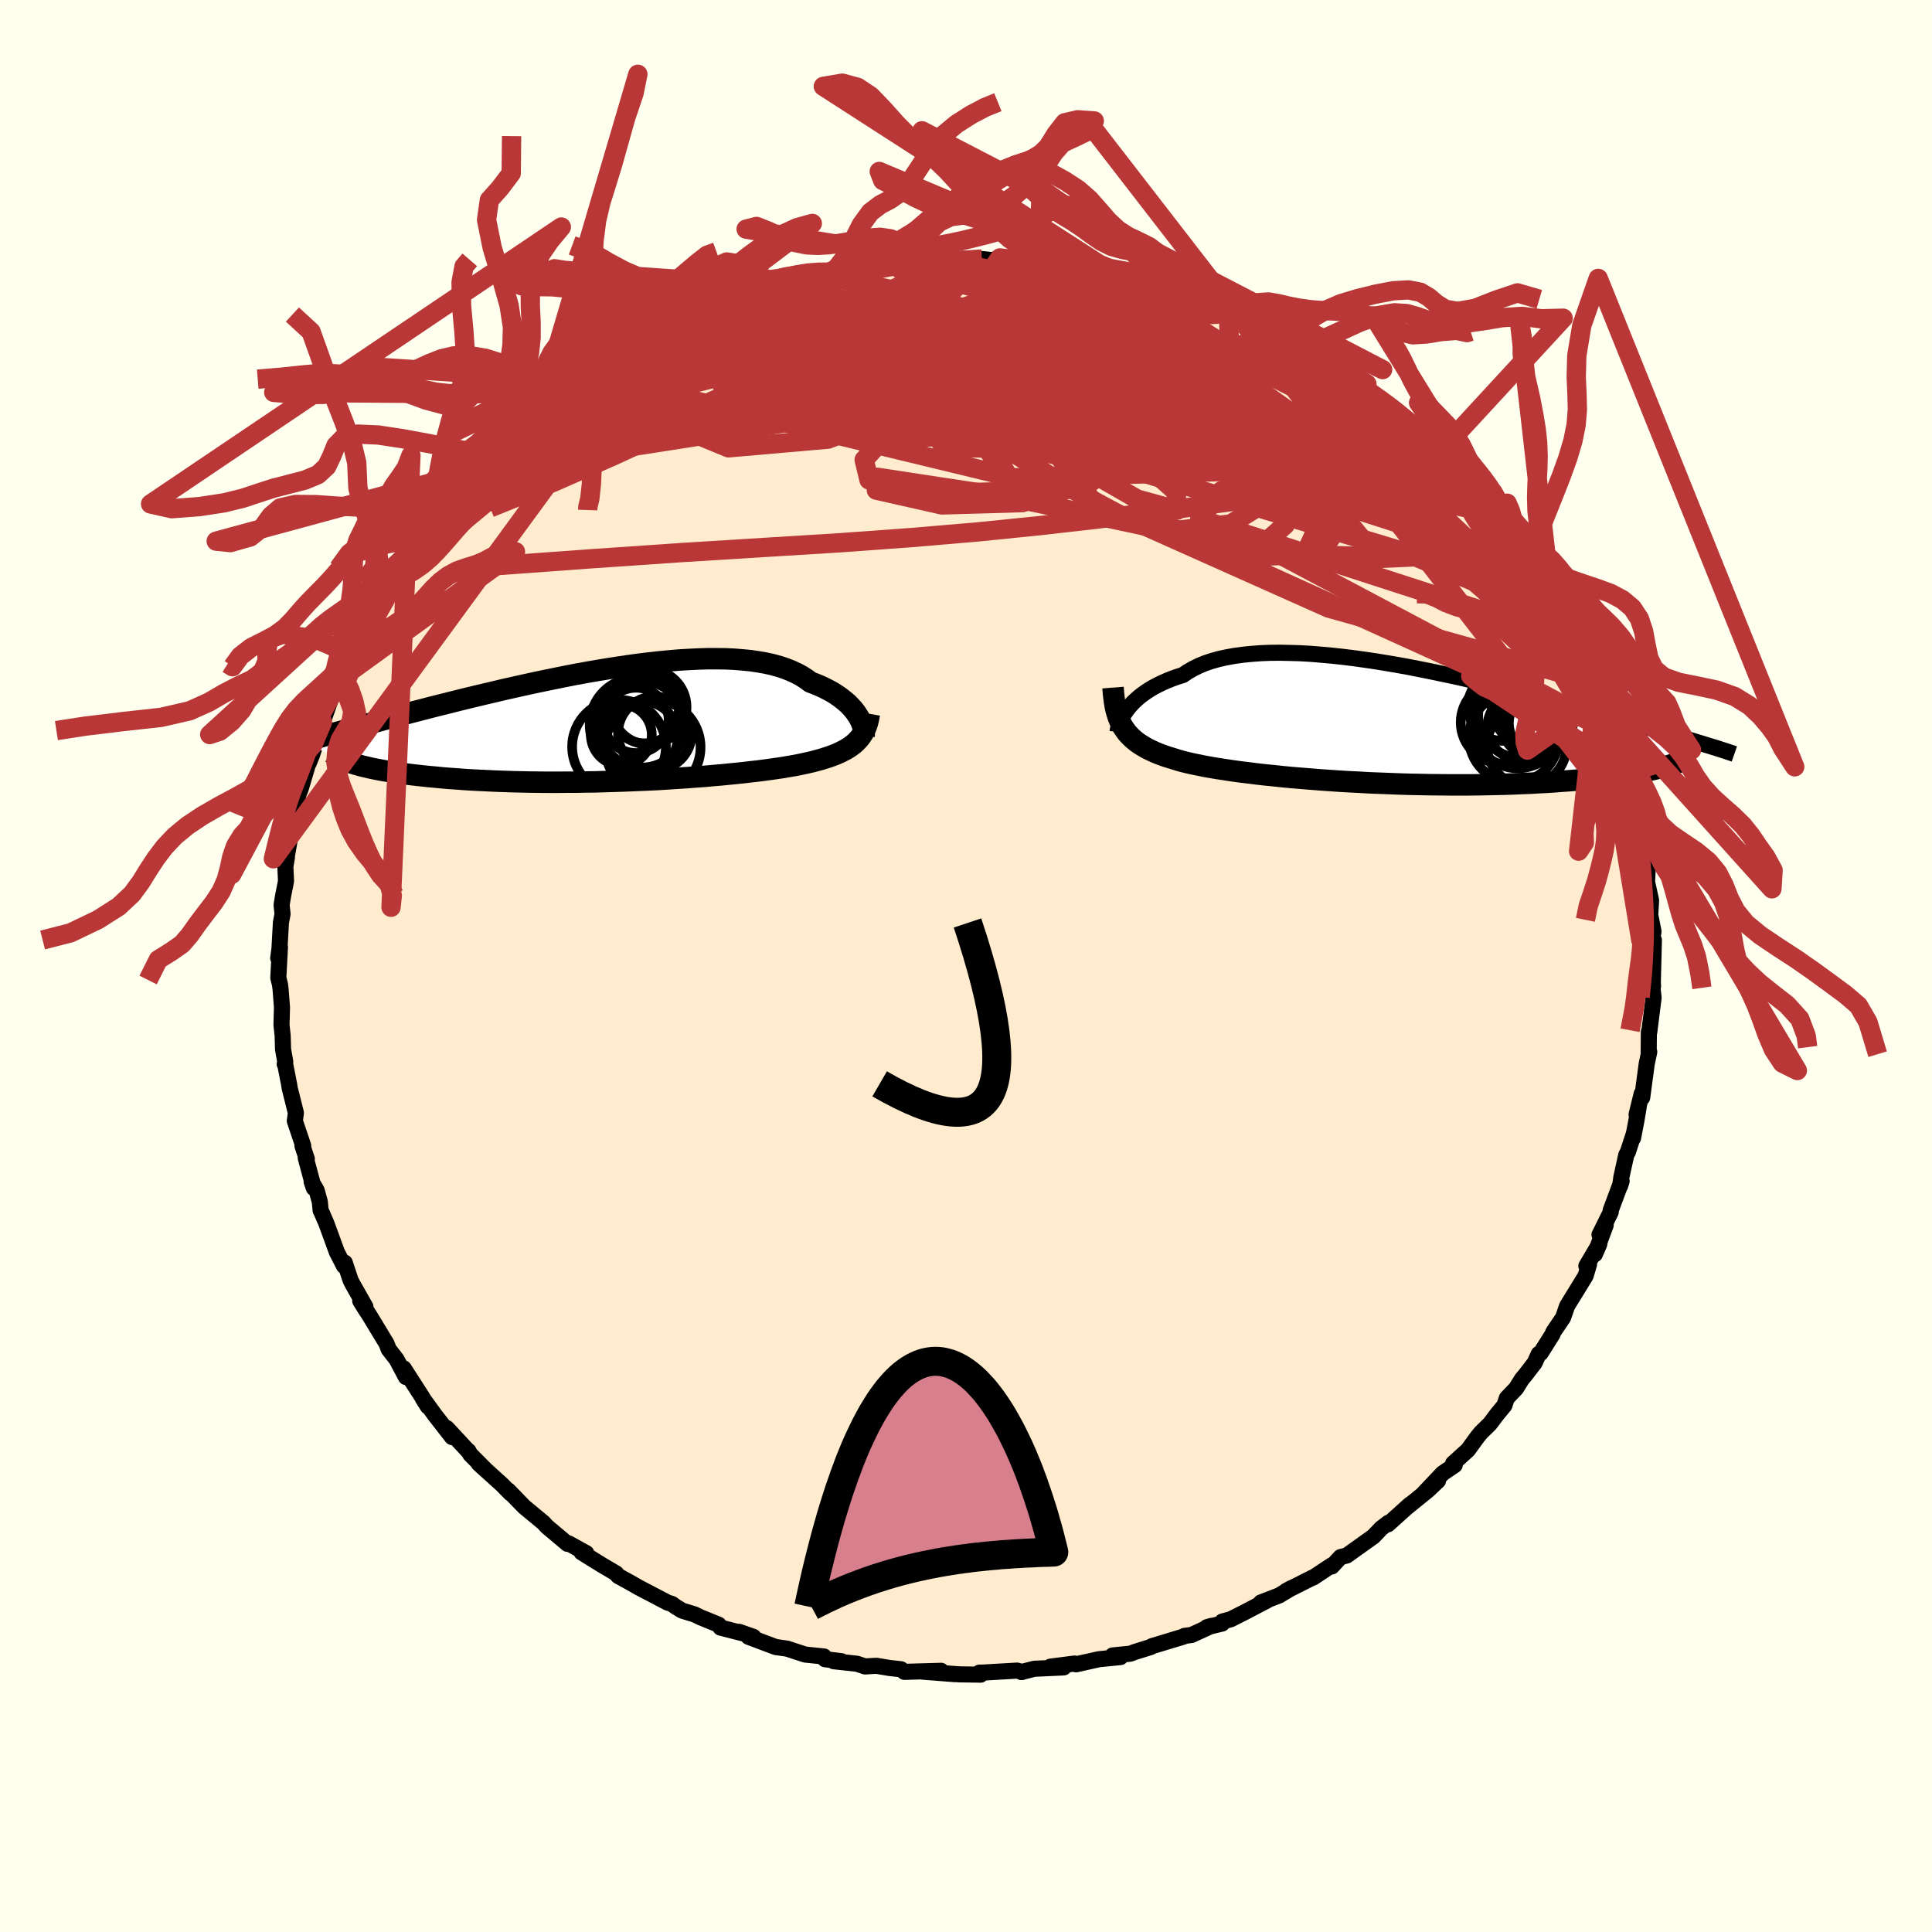 
  <svg viewBox="-100 -100 200 200" xmlns="http://www.w3.org/2000/svg" width="500" height="500" id="face-svg">
    <defs>
      <clipPath id="leftEyeClipPath">
        <polyline points="25.21,-0.87 25.04,-1.13 24.86,-1.39 24.65,-1.65 24.41,-1.91 24.16,-2.17 23.88,-2.42 23.57,-2.67 23.24,-2.92 22.89,-3.16 22.51,-3.4 22.1,-3.62 21.67,-3.84 21.22,-4.05 20.74,-4.25 20.24,-4.44 19.81,-4.76 19.33,-5.07 18.81,-5.35 18.24,-5.61 17.64,-5.85 17,-6.06 16.31,-6.25 15.59,-6.41 14.83,-6.54 14.03,-6.66 13.2,-6.74 12.34,-6.81 11.45,-6.85 10.53,-6.86 9.58,-6.86 8.61,-6.83 7.62,-6.78 6.6,-6.72 5.57,-6.63 4.53,-6.53 3.47,-6.41 2.4,-6.28 1.32,-6.13 0.24,-5.97 -0.85,-5.8 -1.93,-5.62 -3.02,-5.43 -4.11,-5.23 -5.19,-5.02 -6.27,-4.8 -7.34,-4.58 -8.39,-4.36 -9.44,-4.13 -10.47,-3.9 -11.49,-3.67 -12.5,-3.43 -13.48,-3.2 -14.45,-2.97 -15.4,-2.74 -16.33,-2.51 -17.24,-2.28 -18.13,-2.06 -19,-1.84 -19.84,-1.62 -20.66,-1.41 -21.46,-1.2 -22.24,-0.99 -22.99,-0.8 -23.73,-0.6 -24.44,-0.41 -25.13,-0.22 -25.8,-0.04 -26.45,0.13 -27.09,0.31 -27.7,0.47 -28.29,0.64 -28.87,0.8 -29.43,0.95 -29.96,1.1 -30.48,1.25 -30.98,1.39 -31.46,1.53 -31.93,1.66 -32.37,1.79 -27.14,3.97 -26.81,4.07 -26.46,4.17 -26.09,4.27 -25.69,4.36 -25.28,4.46 -24.84,4.55 -24.38,4.64 -23.89,4.73 -23.39,4.81 -22.86,4.89 -22.31,4.97 -21.74,5.05 -21.15,5.13 -20.54,5.2 -19.9,5.27 -19.24,5.34 -18.56,5.4 -17.86,5.47 -17.13,5.53 -16.38,5.58 -15.61,5.64 -14.82,5.69 -14.01,5.73 -13.18,5.77 -12.33,5.81 -11.46,5.84 -10.57,5.87 -9.67,5.89 -8.76,5.91 -7.83,5.92 -6.89,5.93 -5.94,5.93 -4.99,5.92 -4.02,5.92 -3.05,5.9 -2.08,5.89 -1.1,5.86 -0.13,5.83 0.85,5.8 1.82,5.76 2.78,5.72 3.74,5.68 4.69,5.63 5.63,5.57 6.56,5.51 7.48,5.45 8.37,5.38 9.26,5.32 10.12,5.24 10.96,5.17 11.78,5.09 12.58,5.01 13.35,4.93 14.1,4.84 14.82,4.76 15.52,4.67 16.18,4.58 16.81,4.49 17.42,4.4 17.99,4.3 18.53,4.21 19.04,4.11 19.52,4.01 19.97,3.91 20.45,3.8 20.9,3.68 21.34,3.56 21.76,3.43 22.16,3.3 22.55,3.16 22.91,3.02 23.25,2.87 23.57,2.71 23.88,2.55 24.16,2.38 24.43,2.2 24.68,2.01 24.91,1.81 25.12,1.6" />
      </clipPath>
      <clipPath id="rightEyeClipPath">
        <polyline points="-27.27,-1.48 -27.06,-1.76 -26.83,-2.03 -26.58,-2.31 -26.29,-2.58 -25.99,-2.85 -25.65,-3.12 -25.29,-3.38 -24.9,-3.64 -24.48,-3.89 -24.03,-4.13 -23.56,-4.36 -23.06,-4.58 -22.54,-4.79 -21.98,-4.99 -21.4,-5.17 -20.9,-5.51 -20.35,-5.83 -19.76,-6.12 -19.11,-6.39 -18.42,-6.62 -17.68,-6.83 -16.9,-7 -16.08,-7.15 -15.21,-7.27 -14.31,-7.36 -13.38,-7.43 -12.41,-7.47 -11.41,-7.48 -10.38,-7.46 -9.32,-7.43 -8.24,-7.37 -7.15,-7.28 -6.03,-7.18 -4.9,-7.06 -3.76,-6.92 -2.61,-6.76 -1.45,-6.59 -0.29,-6.4 0.88,-6.2 2.04,-5.99 3.2,-5.76 4.35,-5.53 5.49,-5.29 6.63,-5.05 7.75,-4.8 8.85,-4.54 9.94,-4.29 11.02,-4.03 12.07,-3.77 13.1,-3.51 14.11,-3.25 15.1,-2.99 16.06,-2.74 17,-2.49 17.91,-2.24 18.8,-2 19.66,-1.76 20.5,-1.53 21.31,-1.3 22.09,-1.08 22.85,-0.87 23.58,-0.66 24.29,-0.45 24.97,-0.26 25.63,-0.06 26.27,0.12 26.89,0.3 27.48,0.48 28.06,0.65 28.61,0.81 29.14,0.97 29.66,1.12 30.15,1.27 30.62,1.41 31.08,1.55 31.51,1.68 31.93,1.81 32.33,1.93 32.71,2.05 27.79,4.49 27.41,4.58 27,4.67 26.58,4.75 26.14,4.84 25.67,4.92 25.19,5 24.68,5.08 24.16,5.16 23.61,5.24 23.04,5.31 22.45,5.39 21.84,5.46 21.21,5.53 20.56,5.59 19.89,5.66 19.2,5.72 18.48,5.78 17.74,5.83 16.98,5.89 16.19,5.94 15.39,5.98 14.55,6.03 13.7,6.06 12.83,6.1 11.94,6.13 11.02,6.15 10.09,6.17 9.14,6.19 8.18,6.2 7.2,6.2 6.21,6.2 5.2,6.19 4.18,6.18 3.16,6.16 2.13,6.14 1.09,6.11 0.05,6.07 -1,6.03 -2.04,5.99 -3.08,5.93 -4.12,5.88 -5.15,5.82 -6.17,5.75 -7.18,5.68 -8.18,5.6 -9.17,5.52 -10.14,5.44 -11.09,5.35 -12.02,5.25 -12.93,5.16 -13.81,5.06 -14.67,4.95 -15.5,4.85 -16.3,4.74 -17.07,4.62 -17.81,4.51 -18.52,4.39 -19.19,4.27 -19.82,4.14 -20.42,4.02 -20.98,3.89 -21.5,3.76 -21.99,3.62 -22.43,3.48 -22.93,3.33 -23.41,3.17 -23.86,3 -24.3,2.82 -24.71,2.63 -25.1,2.44 -25.46,2.23 -25.81,2.02 -26.13,1.8 -26.43,1.56 -26.71,1.31 -26.97,1.05 -27.21,0.78 -27.42,0.49 -27.62,0.19" />
      </clipPath>
      <filter id="fuzzy">
        <feTurbulence id="turbulence" baseFrequency="0.05" numOctaves="3" type="noise" result="noise" />
        <feDisplacementMap in="SourceGraphic" in2="noise" scale="2" />
      </filter>
      <linearGradient id="rainbowGradient" x1="0%" y1="0%" x2="100%" y2="0%">
        <stop offset="0%" style="stop-color: rgb(233, 236, 239); stop-opacity: 1" />
        <stop offset="50%" style="stop-color: rgb(0, 191, 255); stop-opacity: 1" />
        <stop offset="100%" style="stop-color: rgb(230, 230, 250); stop-opacity: 1" />
      </linearGradient>
    </defs>
    <rect x="-100" y="-100" width="100%" height="100%" fill="rgb(255, 255, 240)" />
    <polyline id="faceContour" points="71.1,1.6 71.12,2.11 70.94,2.15 71.09,2.48 71.18,3.28 70.73,6.85 70.69,6.82 70.67,9.08 70.73,8.89 70.47,10.11 70,13.62 69.95,13.22 69.42,15.37 69.64,14.57 69.4,16 69.05,17.82 69.13,17.38 68.52,19.25 68.35,19.56 67.84,21.88 67.72,22.75 67.87,22.26 66.74,25.29 66.74,25.48 65.58,27.82 66.22,26.83 65.1,29.84 65.56,28.78 64.22,31.05 64.5,30.87 64.14,32.08 62.47,34.8 62.22,35.21 61.81,36.4 60.8,37.89 60.72,38.12 59.49,40.07 59.29,40.16 58.87,41.08 57.87,42.38 57.54,42.77 56.96,43.71 55.99,44.73 55.73,45.5 55,46.38 54.23,47.4 53.33,48.28 52.95,48.74 51.96,50.1 50.42,51.5 50.59,51.67 49.35,52.51 47.36,54.61 48.86,53.29 47.81,54.28 45.54,56.12 45.98,55.73 43.69,57.79 43.72,57.64 42.98,58.21 42.17,59.06 40.36,60.35 39.43,61.02 38.77,61.19 37.87,62.16 37.85,62.04 35.94,63.31 35.9,63.3 33.14,64.69 33.7,64.39 32.42,65.16 30.52,65.89 31.19,65.67 28.94,66.85 27.4,67.63 26.54,67.86 26.51,68.07 24.93,68.45 25.4,68.31 23.35,69.25 22.61,69.35 22.52,69.42 19.25,70.41 19.12,70.5 17.45,71.02 17.01,71.19 15.18,71.37 15.99,71.54 13.77,71.76 11.39,72.29 11.24,72.21 8.74,72.53 10.11,72.61 7.07,72.75 5.73,73.09 5.83,73.08 5.28,72.94 1.68,73.15 1.39,73.15 1.51,73.36 -0.64,73.33 -2.58,73.19 -1.12,73.31 -4.46,73.05 -2.58,72.96 -6.38,73.07 -6.73,72.8 -7.91,72.67 -9.28,72.44 -10.45,72.51 -11.29,72.23 -13.7,71.97 -12.88,71.97 -14.6,71.76 -14.7,71.48 -16.65,71.28 -17.69,70.94 -18.51,70.67 -19.7,70.5 -22.52,69.44 -22,69.45 -23.51,68.92 -22.95,69.12 -25.41,68.49 -25.6,68.19 -27.49,67.42 -28.11,67.12 -29.39,66.73 -30.06,66.32 -30.44,66.04 -30.89,65.9 -33.87,64.34 -34.76,63.83 -36,63.15 -36.11,63.03 -36.2,62.89 -37.79,61.95 -39.8,60.7 -39.31,60.78 -41.14,59.77 -41.25,59.82 -43.37,58.04 -43.71,57.67 -43.77,57.61 -44.46,57.04 -45.73,55.99 -47.38,54.29 -47.15,54.59 -48.02,53.7 -50.45,51.5 -49.63,52.25 -51.32,50.55 -51.51,50.2 -51.57,50.18 -53.75,47.83 -53.2,48.77 -54.97,46.5 -56.23,44.77 -55.71,45.6 -56.35,44.54 -58.2,41.66 -57.98,42.55 -58.95,40.72 -59.76,39.68 -59.99,39.08 -60.5,38.24 -61.79,36.11 -62.26,35.39 -62.71,34.66 -62.17,35.28 -63.47,32.99 -63.7,32.55 -64.31,30.71 -64.39,31.05 -65.13,29.61 -66.21,26.65 -66.69,25.54 -66.81,25.29 -66.89,24.43 -67.22,23.22 -67.74,22.33 -67.51,22.99 -68.35,19.86 -68.24,19.96 -68.69,18.62 -68.61,18.61 -69.48,16.04 -69.37,15.2 -70.01,12.65 -70.07,12.26 -70.45,10.32 -70.53,10.15 -70.47,9.91 -70.7,8.62 -70.74,7.21 -70.86,6.1 -70.81,4.28 -70.96,2.35 -71.02,1.9 -71.19,1.22 -71.02,-1.96 -71.2,-0.83 -71.04,-2 -71.06,-1.96 -70.92,-4.49 -70.75,-5.39 -70.85,-6.31 -70.7,-7.23 -70.39,-8.79 -70.46,-10.28 -70.3,-11.23 -70.39,-10.9 -69.86,-13.9 -69.67,-14.47 -69.46,-15.98 -69.22,-17.27 -69.07,-17.87 -68.89,-18.29 -68.13,-20.85 -68.04,-21 -67.69,-21.87 -66.62,-25.25 -66.78,-24.82 -66.1,-27.05 -66.66,-25.05 -65.05,-29.67 -64.94,-29.63 -65.31,-29.14 -64.44,-30.96 -63.44,-33.11 -63.69,-32.28 -63.04,-33.86 -62.24,-35.26 -62.24,-34.83 -61.24,-37.01 -59.94,-39.41 -60.52,-38.34 -59.23,-40.62 -59.1,-40.89 -58.37,-41.65 -57.73,-42.72 -56,-45.12 -56.4,-44.72 -56.11,-45.07 -55.44,-45.94 -54.4,-47.34 -53.99,-47.61 -52.92,-48.67 -50.89,-51.24 -51.81,-50.11 -48.83,-53.15 -50.23,-51.86 -48.56,-53.68 -48.06,-53.97 -46.01,-55.46 -46.27,-55.6 -45.72,-55.96 -44.35,-57.11 -42.53,-58.59 -42.2,-58.81 -41.58,-59.18 -40.03,-60.63 -40.73,-59.78 -39.97,-60.59 -39.09,-61.18 -36.87,-62.45 -36.55,-62.78 -34.83,-63.61 -34.95,-63.95 -33.14,-64.82 -33.19,-64.83 -32.61,-65.17 -30.19,-66.21 -29.58,-66.55 -28.6,-66.93 -28.31,-67.02 -25.05,-68.55 -25.21,-68.5 -24.12,-69.02 -22.58,-69.54 -20.81,-69.91 -20.85,-69.86 -19.83,-70.39 -18.8,-70.72 -17.93,-70.8 -16.55,-71.25 -14.79,-71.48 -14.75,-71.56 -13.01,-71.91 -12,-71.94 -11.69,-72.03 -10.01,-72.46 -7.95,-72.83 -8.09,-72.74 -7.69,-72.86 -4.26,-73.21 -4.94,-72.97 -3.85,-72.95 -2.78,-73.21 -0.8,-73.12 0.13,-73.05 1.65,-73.19 2.69,-73.07 3.51,-73.3 5.86,-72.8 7.2,-72.92 8.62,-72.65 6.94,-72.86 7.5,-72.84 9.53,-72.39 10.99,-72.35 12.64,-72.21 12.75,-71.92 13.64,-71.95 16.06,-71.19 15.5,-71.28 18.11,-70.72 18.67,-70.6 20.07,-70.38 20.72,-70.18 22.9,-69.41 23.34,-69.14 24.19,-68.75 25.4,-68.39 26.49,-67.77 27.18,-67.53 28.43,-66.86 29.84,-66.36 30.2,-66.37 31.11,-65.98 31.86,-65.24 33.34,-64.58 34.51,-63.92 35,-63.79 35.14,-63.77 37.3,-62.56 38.63,-61.65 38.43,-61.69 41.46,-59.67 41.55,-59.48 41.05,-59.7 42.13,-58.99 43.02,-58.26 44.57,-57.28 45.22,-56.29 44.98,-56.57 47.08,-54.76 47.93,-54.14 48.92,-53.07 48.96,-53.24 50.11,-51.89 51.6,-50.3 51.82,-49.94 53.2,-48.77 53.37,-48.47 54.83,-46.77 54.19,-47.68 55.44,-45.76 55.63,-45.34 56.65,-44.42 57.44,-42.87 58.44,-41.96 58.53,-41.31 58.33,-41.79 60.48,-38.67 60.54,-38.55 60.72,-37.83 61.9,-36.14 62.17,-35.72 62.41,-35.16 63.37,-33.57 63.04,-33.66 64.8,-29.89 65.21,-29.31 65.32,-28.7 65.85,-27.14 66.07,-26.49 66.62,-25.62 66.43,-26.04 67.28,-24.13 67.13,-24.16 68.41,-20.37 68.71,-19.06 68.21,-20.9 68.68,-18.56 69.22,-16.63 69.28,-16.61 69.62,-14.71 69.69,-13.91 70.08,-13.13 70.14,-11.76 70.24,-10.68 70.57,-10.08 70.5,-8.71 70.92,-6.79 70.83,-5.28 71.17,-3.58 71.02,-2.56 71.15,-2.76 71.21,-2.68 71.1,1.6 71.12,2.11" fill="rgb(255, 235, 205)" stroke="black" stroke-width="1.667" stroke-linejoin="round" filter="url(#fuzzy)" />
    <g transform="translate(43.86 -24.95)">
      <polyline id="rightCountour" points="-27.27,-1.48 -27.06,-1.76 -26.83,-2.03 -26.58,-2.31 -26.29,-2.58 -25.99,-2.85 -25.65,-3.12 -25.29,-3.38 -24.9,-3.64 -24.48,-3.89 -24.03,-4.13 -23.56,-4.36 -23.06,-4.58 -22.54,-4.79 -21.98,-4.99 -21.4,-5.17 -20.9,-5.51 -20.35,-5.83 -19.76,-6.12 -19.11,-6.39 -18.42,-6.62 -17.68,-6.83 -16.9,-7 -16.08,-7.15 -15.21,-7.27 -14.31,-7.36 -13.38,-7.43 -12.41,-7.47 -11.41,-7.48 -10.38,-7.46 -9.32,-7.43 -8.24,-7.37 -7.15,-7.28 -6.03,-7.18 -4.9,-7.06 -3.76,-6.92 -2.61,-6.76 -1.45,-6.59 -0.29,-6.4 0.88,-6.2 2.04,-5.99 3.2,-5.76 4.35,-5.53 5.49,-5.29 6.63,-5.05 7.75,-4.8 8.85,-4.54 9.94,-4.29 11.02,-4.03 12.07,-3.77 13.1,-3.51 14.11,-3.25 15.1,-2.99 16.06,-2.74 17,-2.49 17.91,-2.24 18.8,-2 19.66,-1.76 20.5,-1.53 21.31,-1.3 22.09,-1.08 22.85,-0.87 23.58,-0.66 24.29,-0.45 24.97,-0.26 25.63,-0.06 26.27,0.12 26.89,0.3 27.48,0.48 28.06,0.65 28.61,0.81 29.14,0.97 29.66,1.12 30.15,1.27 30.62,1.41 31.08,1.55 31.51,1.68 31.93,1.81 32.33,1.93 32.71,2.05 27.79,4.49 27.41,4.58 27,4.67 26.58,4.75 26.14,4.84 25.67,4.92 25.19,5 24.68,5.08 24.16,5.16 23.61,5.24 23.04,5.31 22.45,5.39 21.84,5.46 21.21,5.53 20.56,5.59 19.89,5.66 19.2,5.72 18.48,5.78 17.74,5.83 16.98,5.89 16.19,5.94 15.39,5.98 14.55,6.03 13.7,6.06 12.83,6.1 11.94,6.13 11.02,6.15 10.09,6.17 9.14,6.19 8.18,6.2 7.2,6.2 6.21,6.2 5.2,6.19 4.18,6.18 3.16,6.16 2.13,6.14 1.09,6.11 0.05,6.07 -1,6.03 -2.04,5.99 -3.08,5.93 -4.12,5.88 -5.15,5.82 -6.17,5.75 -7.18,5.68 -8.18,5.6 -9.17,5.52 -10.14,5.44 -11.09,5.35 -12.02,5.25 -12.93,5.16 -13.81,5.06 -14.67,4.95 -15.5,4.85 -16.3,4.74 -17.07,4.62 -17.81,4.51 -18.52,4.39 -19.19,4.27 -19.82,4.14 -20.42,4.02 -20.98,3.89 -21.5,3.76 -21.99,3.62 -22.43,3.48 -22.93,3.33 -23.41,3.17 -23.86,3 -24.3,2.82 -24.71,2.63 -25.1,2.44 -25.46,2.23 -25.81,2.02 -26.13,1.8 -26.43,1.56 -26.71,1.31 -26.97,1.05 -27.21,0.78 -27.42,0.49 -27.62,0.19" fill="white" stroke="white" stroke-width="0" stroke-linejoin="round" filter="url(#fuzzy)" />
    </g>
    <g transform="translate(-36.35 -24.95)">
      <polyline id="leftCountour" points="25.21,-0.87 25.04,-1.13 24.86,-1.39 24.65,-1.65 24.41,-1.91 24.16,-2.17 23.88,-2.42 23.57,-2.67 23.24,-2.92 22.89,-3.16 22.51,-3.4 22.1,-3.62 21.67,-3.84 21.22,-4.05 20.74,-4.25 20.24,-4.44 19.81,-4.76 19.33,-5.07 18.81,-5.35 18.24,-5.61 17.64,-5.85 17,-6.06 16.31,-6.25 15.59,-6.41 14.83,-6.54 14.03,-6.66 13.2,-6.74 12.34,-6.81 11.45,-6.85 10.53,-6.86 9.58,-6.86 8.61,-6.83 7.62,-6.78 6.6,-6.72 5.57,-6.63 4.53,-6.53 3.47,-6.41 2.4,-6.28 1.32,-6.13 0.24,-5.97 -0.85,-5.8 -1.93,-5.62 -3.02,-5.43 -4.11,-5.23 -5.19,-5.02 -6.27,-4.8 -7.34,-4.58 -8.39,-4.36 -9.44,-4.13 -10.47,-3.9 -11.49,-3.67 -12.5,-3.43 -13.48,-3.2 -14.45,-2.97 -15.4,-2.74 -16.33,-2.51 -17.24,-2.28 -18.13,-2.06 -19,-1.84 -19.84,-1.62 -20.66,-1.41 -21.46,-1.2 -22.24,-0.99 -22.99,-0.8 -23.73,-0.6 -24.44,-0.41 -25.13,-0.22 -25.8,-0.04 -26.45,0.13 -27.09,0.31 -27.7,0.47 -28.29,0.64 -28.87,0.8 -29.43,0.95 -29.96,1.1 -30.48,1.25 -30.98,1.39 -31.46,1.53 -31.93,1.66 -32.37,1.79 -27.14,3.97 -26.81,4.07 -26.46,4.17 -26.09,4.27 -25.69,4.36 -25.28,4.46 -24.84,4.55 -24.38,4.64 -23.89,4.73 -23.39,4.81 -22.86,4.89 -22.31,4.97 -21.74,5.05 -21.15,5.13 -20.54,5.2 -19.9,5.27 -19.24,5.34 -18.56,5.4 -17.86,5.47 -17.13,5.53 -16.38,5.58 -15.61,5.64 -14.82,5.69 -14.01,5.73 -13.18,5.77 -12.33,5.81 -11.46,5.84 -10.57,5.87 -9.67,5.89 -8.76,5.91 -7.83,5.92 -6.89,5.93 -5.94,5.93 -4.99,5.92 -4.02,5.92 -3.05,5.9 -2.08,5.89 -1.1,5.86 -0.13,5.83 0.85,5.8 1.82,5.76 2.78,5.72 3.74,5.68 4.69,5.63 5.63,5.57 6.56,5.51 7.48,5.45 8.37,5.38 9.26,5.32 10.12,5.24 10.96,5.17 11.78,5.09 12.58,5.01 13.35,4.93 14.1,4.84 14.82,4.76 15.52,4.67 16.18,4.58 16.81,4.49 17.42,4.4 17.99,4.3 18.53,4.21 19.04,4.11 19.52,4.01 19.97,3.91 20.45,3.8 20.9,3.68 21.34,3.56 21.76,3.43 22.16,3.3 22.55,3.16 22.91,3.02 23.25,2.87 23.57,2.71 23.88,2.55 24.16,2.38 24.43,2.2 24.68,2.01 24.91,1.81 25.12,1.6" fill="white" stroke="white" stroke-width="0" stroke-linejoin="round" filter="url(#fuzzy)" />
    </g>
    <g transform="translate(43.86 -24.95)">
      <polyline id="rightUpper" points="-28.16,0.69 -28.15,0.55 -28.12,0.39 -28.08,0.21 -28.02,0 -27.95,-0.22 -27.86,-0.45 -27.74,-0.7 -27.61,-0.95 -27.45,-1.22 -27.27,-1.48 -27.06,-1.76 -26.83,-2.03 -26.58,-2.31 -26.29,-2.58 -25.99,-2.85 -25.65,-3.12 -25.29,-3.38 -24.9,-3.64 -24.48,-3.89 -24.03,-4.13 -23.56,-4.36 -23.06,-4.58 -22.54,-4.79 -21.98,-4.99 -21.4,-5.17 -20.9,-5.51 -20.35,-5.83 -19.76,-6.12 -19.11,-6.39 -18.42,-6.62 -17.68,-6.83 -16.9,-7 -16.08,-7.15 -15.21,-7.27 -14.31,-7.36 -13.38,-7.43 -12.41,-7.47 -11.41,-7.48 -10.38,-7.46 -9.32,-7.43 -8.24,-7.37 -7.15,-7.28 -6.03,-7.18 -4.9,-7.06 -3.76,-6.92 -2.61,-6.76 -1.45,-6.59 -0.29,-6.4 0.88,-6.2 2.04,-5.99 3.2,-5.76 4.35,-5.53 5.49,-5.29 6.63,-5.05 7.75,-4.8 8.85,-4.54 9.94,-4.29 11.02,-4.03 12.07,-3.77 13.1,-3.51 14.11,-3.25 15.1,-2.99 16.06,-2.74 17,-2.49 17.91,-2.24 18.8,-2 19.66,-1.76 20.5,-1.53 21.31,-1.3 22.09,-1.08 22.85,-0.87 23.58,-0.66 24.29,-0.45 24.97,-0.26 25.63,-0.06 26.27,0.12 26.89,0.3 27.48,0.48 28.06,0.65 28.61,0.81 29.14,0.97 29.66,1.12 30.15,1.27 30.62,1.41 31.08,1.55 31.51,1.68 31.93,1.81 32.33,1.93 32.71,2.05 33.08,2.16 33.43,2.27 33.76,2.37 34.08,2.47 34.38,2.57 34.67,2.66 34.94,2.75 35.2,2.84 35.45,2.92 35.68,3" fill="none" stroke="black" stroke-width="1.667" stroke-linejoin="round" filter="url(#fuzzy)" />
      <polyline id="rightLower" points="-28.64,-3.87 -28.6,-3.36 -28.55,-2.88 -28.49,-2.42 -28.42,-1.99 -28.33,-1.58 -28.22,-1.19 -28.1,-0.82 -27.96,-0.46 -27.8,-0.13 -27.62,0.19 -27.42,0.49 -27.21,0.78 -26.97,1.05 -26.71,1.31 -26.43,1.56 -26.13,1.8 -25.81,2.02 -25.46,2.23 -25.1,2.44 -24.71,2.63 -24.3,2.82 -23.86,3 -23.41,3.17 -22.93,3.33 -22.43,3.48 -21.99,3.62 -21.5,3.76 -20.98,3.89 -20.42,4.02 -19.82,4.14 -19.19,4.27 -18.52,4.39 -17.81,4.51 -17.07,4.62 -16.3,4.74 -15.5,4.85 -14.67,4.95 -13.81,5.06 -12.93,5.16 -12.02,5.25 -11.09,5.35 -10.14,5.44 -9.17,5.52 -8.18,5.6 -7.18,5.68 -6.17,5.75 -5.15,5.82 -4.12,5.88 -3.08,5.93 -2.04,5.99 -1,6.03 0.05,6.07 1.09,6.11 2.13,6.14 3.16,6.16 4.18,6.18 5.2,6.19 6.21,6.2 7.2,6.2 8.18,6.2 9.14,6.19 10.09,6.17 11.02,6.15 11.94,6.13 12.83,6.1 13.7,6.06 14.55,6.03 15.39,5.98 16.19,5.94 16.98,5.89 17.74,5.83 18.48,5.78 19.2,5.72 19.89,5.66 20.56,5.59 21.21,5.53 21.84,5.46 22.45,5.39 23.04,5.31 23.61,5.24 24.16,5.16 24.68,5.08 25.19,5 25.67,4.92 26.14,4.84 26.58,4.75 27,4.67 27.41,4.58 27.79,4.49 28.15,4.4 28.49,4.31 28.82,4.22 29.12,4.13 29.41,4.04 29.68,3.95 29.93,3.86 30.16,3.77 30.38,3.68 30.58,3.59" fill="none" stroke="black" stroke-width="2.222" stroke-linejoin="round" filter="url(#fuzzy)" />
      <circle r="3.77" cx="15.211" cy="-0.417" stroke="black" fill="none" stroke-width="1.0" filter="url(#fuzzy)" clip-path="url(#rightEyeClipPath)" /><circle r="4.654" cx="12.861" cy="1.298" stroke="black" fill="none" stroke-width="1.0" filter="url(#fuzzy)" clip-path="url(#rightEyeClipPath)" /><circle r="4.452" cx="15.006" cy="-2.077" stroke="black" fill="none" stroke-width="1.0" filter="url(#fuzzy)" clip-path="url(#rightEyeClipPath)" /><circle r="4.704" cx="13.246" cy="-0.222" stroke="black" fill="none" stroke-width="1.0" filter="url(#fuzzy)" clip-path="url(#rightEyeClipPath)" /><circle r="3.562" cx="11.656" cy="-1.922" stroke="black" fill="none" stroke-width="1.0" filter="url(#fuzzy)" clip-path="url(#rightEyeClipPath)" /><circle r="3.446" cx="13.566" cy="0.178" stroke="black" fill="none" stroke-width="1.0" filter="url(#fuzzy)" clip-path="url(#rightEyeClipPath)" /><circle r="4.368" cx="13.526" cy="-0.967" stroke="black" fill="none" stroke-width="1.0" filter="url(#fuzzy)" clip-path="url(#rightEyeClipPath)" /><circle r="4.258" cx="11.611" cy="-0.272" stroke="black" fill="none" stroke-width="1.0" filter="url(#fuzzy)" clip-path="url(#rightEyeClipPath)" /><circle r="4.116" cx="14.191" cy="2.173" stroke="black" fill="none" stroke-width="1.0" filter="url(#fuzzy)" clip-path="url(#rightEyeClipPath)" /><circle r="3.308" cx="15.646" cy="-0.192" stroke="black" fill="none" stroke-width="1.0" filter="url(#fuzzy)" clip-path="url(#rightEyeClipPath)" />
      </g>
    <g transform="translate(-36.35 -24.95)">
      <polyline id="leftUpper" points="25.8,1.16 25.81,1.03 25.81,0.88 25.79,0.71 25.76,0.52 25.72,0.32 25.65,0.1 25.57,-0.13 25.47,-0.37 25.35,-0.62 25.21,-0.87 25.04,-1.13 24.86,-1.39 24.65,-1.65 24.41,-1.91 24.16,-2.17 23.88,-2.42 23.57,-2.67 23.24,-2.92 22.89,-3.16 22.51,-3.4 22.1,-3.62 21.67,-3.84 21.22,-4.05 20.74,-4.25 20.24,-4.44 19.81,-4.76 19.33,-5.07 18.81,-5.35 18.24,-5.61 17.64,-5.85 17,-6.06 16.31,-6.25 15.59,-6.41 14.83,-6.54 14.03,-6.66 13.2,-6.74 12.34,-6.81 11.45,-6.85 10.53,-6.86 9.58,-6.86 8.61,-6.83 7.62,-6.78 6.6,-6.72 5.57,-6.63 4.53,-6.53 3.47,-6.41 2.4,-6.28 1.32,-6.13 0.24,-5.97 -0.85,-5.8 -1.93,-5.62 -3.02,-5.43 -4.11,-5.23 -5.19,-5.02 -6.27,-4.8 -7.34,-4.58 -8.39,-4.36 -9.44,-4.13 -10.47,-3.9 -11.49,-3.67 -12.5,-3.43 -13.48,-3.2 -14.45,-2.97 -15.4,-2.74 -16.33,-2.51 -17.24,-2.28 -18.13,-2.06 -19,-1.84 -19.84,-1.62 -20.66,-1.41 -21.46,-1.2 -22.24,-0.99 -22.99,-0.8 -23.73,-0.6 -24.44,-0.41 -25.13,-0.22 -25.8,-0.04 -26.45,0.13 -27.09,0.31 -27.7,0.47 -28.29,0.64 -28.87,0.8 -29.43,0.95 -29.96,1.1 -30.48,1.25 -30.98,1.39 -31.46,1.53 -31.93,1.66 -32.37,1.79 -32.8,1.92 -33.21,2.04 -33.6,2.16 -33.98,2.27 -34.34,2.38 -34.69,2.49 -35.02,2.59 -35.33,2.69 -35.64,2.79 -35.92,2.88" fill="none" stroke="black" stroke-width="2.222" stroke-linejoin="round" filter="url(#fuzzy)" />
      <polyline id="leftLower" points="26.35,-1.16 26.29,-0.82 26.22,-0.49 26.14,-0.18 26.04,0.11 25.93,0.39 25.8,0.66 25.65,0.91 25.49,1.15 25.32,1.38 25.12,1.6 24.91,1.81 24.68,2.01 24.43,2.2 24.16,2.38 23.88,2.55 23.57,2.71 23.25,2.87 22.91,3.02 22.55,3.16 22.16,3.3 21.76,3.43 21.34,3.56 20.9,3.68 20.45,3.8 19.97,3.91 19.52,4.01 19.04,4.11 18.53,4.21 17.99,4.3 17.42,4.4 16.81,4.49 16.18,4.58 15.52,4.67 14.82,4.76 14.1,4.84 13.35,4.93 12.58,5.01 11.78,5.09 10.96,5.17 10.12,5.24 9.26,5.32 8.37,5.38 7.48,5.45 6.56,5.51 5.63,5.57 4.69,5.63 3.74,5.68 2.78,5.72 1.82,5.76 0.85,5.8 -0.13,5.83 -1.1,5.86 -2.08,5.89 -3.05,5.9 -4.02,5.92 -4.99,5.92 -5.94,5.93 -6.89,5.93 -7.83,5.92 -8.76,5.91 -9.67,5.89 -10.57,5.87 -11.46,5.84 -12.33,5.81 -13.18,5.77 -14.01,5.73 -14.82,5.69 -15.61,5.64 -16.38,5.58 -17.13,5.53 -17.86,5.47 -18.56,5.4 -19.24,5.34 -19.9,5.27 -20.54,5.2 -21.15,5.13 -21.74,5.05 -22.31,4.97 -22.86,4.89 -23.39,4.81 -23.89,4.73 -24.38,4.64 -24.84,4.55 -25.28,4.46 -25.69,4.36 -26.09,4.27 -26.46,4.17 -26.81,4.07 -27.14,3.97 -27.45,3.87 -27.73,3.77 -27.99,3.66 -28.24,3.56 -28.46,3.45 -28.66,3.35 -28.84,3.24 -29,3.13 -29.14,3.02 -29.26,2.92" fill="none" stroke="black" stroke-width="2.222" stroke-linejoin="round" filter="url(#fuzzy)" />
      <circle r="4.47" cx="2.8" cy="-0.066" stroke="black" fill="none" stroke-width="1.0" filter="url(#fuzzy)" clip-path="url(#leftEyeClipPath)" /><circle r="3.89" cx="3.53" cy="-1.861" stroke="black" fill="none" stroke-width="1.0" filter="url(#fuzzy)" clip-path="url(#leftEyeClipPath)" /><circle r="3.816" cx="4.14" cy="0.869" stroke="black" fill="none" stroke-width="1.0" filter="url(#fuzzy)" clip-path="url(#leftEyeClipPath)" /><circle r="3.382" cx="2.19" cy="-0.476" stroke="black" fill="none" stroke-width="1.0" filter="url(#fuzzy)" clip-path="url(#leftEyeClipPath)" /><circle r="3.692" cx="2.825" cy="1.229" stroke="black" fill="none" stroke-width="1.0" filter="url(#fuzzy)" clip-path="url(#leftEyeClipPath)" /><circle r="4.94" cx="3.93" cy="2.304" stroke="black" fill="none" stroke-width="1.0" filter="url(#fuzzy)" clip-path="url(#leftEyeClipPath)" /><circle r="3.152" cx="0.67" cy="1.024" stroke="black" fill="none" stroke-width="1.0" filter="url(#fuzzy)" clip-path="url(#leftEyeClipPath)" /><circle r="4.852" cx="0.43" cy="2.254" stroke="black" fill="none" stroke-width="1.0" filter="url(#fuzzy)" clip-path="url(#leftEyeClipPath)" /><circle r="4.872" cx="2.27" cy="-0.021" stroke="black" fill="none" stroke-width="1.0" filter="url(#fuzzy)" clip-path="url(#leftEyeClipPath)" /><circle r="3.544" cx="3.085" cy="-1.646" stroke="black" fill="none" stroke-width="1.0" filter="url(#fuzzy)" clip-path="url(#leftEyeClipPath)" />
    </g>
    <g id="hairs">
      <polyline points="-16.55,-71.25 -15.03,-71.31 -13.22,-71.12 -10.89,-70.7 -8.03,-70.08 -4.69,-69.28 -0.92,-68.31 3.21,-67.18 7.67,-65.89 12.43,-64.43 17.46,-62.8 22.71,-61.04 28.12,-59.18 33.66,-57.26 39.27,-55.33 44.86,-53.45" fill="none" stroke="rgb(185, 55, 55)" stroke-width="2" stroke-linejoin="round" filter="url(#fuzzy)" /><polyline points="-32.61,-65.17 -30.8,-65.95 -29.47,-66.5 -28.14,-67.01 -26.7,-67.55 -25.18,-68.11 -23.64,-68.65 -22.12,-69.16 -20.66,-69.61 -19.27,-70.02 -17.97,-70.4 -16.76,-70.74 -15.63,-71.05 -14.59,-71.34 -13.65,-71.58 -12.85,-71.79 -12.21,-71.95 -11.78,-72.05 -11.56,-72.1 -11.57,-72.1 -11.82,-72.06 -12.33,-71.97 -13.13,-71.83 -14.26,-71.61 -15.81,-71.29" fill="none" stroke="rgb(185, 55, 55)" stroke-width="2" stroke-linejoin="round" filter="url(#fuzzy)" /><polyline points="-24.12,-69.02 -22.73,-69.43 -21.72,-69.7 -20.98,-69.89 -20.39,-70.04 -19.88,-70.12 -19.48,-70.12 -19.24,-70.02 -19.19,-69.81 -19.37,-69.49 -19.81,-69.06 -20.53,-68.51 -21.56,-67.81 -22.93,-66.95 -24.69,-65.91 -26.87,-64.65 -29.46,-63.19 -32.48,-61.53 -35.97,-59.66 -40.02,-57.52 -44.73,-55.02" fill="none" stroke="rgb(185, 55, 55)" stroke-width="2" stroke-linejoin="round" filter="url(#fuzzy)" /><polyline points="-3.85,-72.95 -2.69,-73.06 -1.64,-72.99 -0.87,-72.81 -0.4,-72.54 -0.22,-72.15 -0.35,-71.64 -0.87,-71.01 -1.84,-70.24 -3.31,-69.33 -5.23,-68.28 -7.57,-67.06 -10.28,-65.66 -13.38,-64.06 -16.94,-62.23 -21.02,-60.18 -25.65,-57.9 -30.83,-55.43 -36.53,-52.8 -42.71,-50.08 -49.26,-47.43" fill="none" stroke="rgb(185, 55, 55)" stroke-width="2" stroke-linejoin="round" filter="url(#fuzzy)" /><polyline points="-30.19,-66.21 -29.52,-66.54 -28.69,-66.9 -27.74,-67.32 -26.82,-67.71 -26.04,-68.01 -25.47,-68.18 -25.14,-68.2 -25.08,-68.07 -25.3,-67.8 -25.79,-67.38 -26.58,-66.81 -27.67,-66.07 -29.13,-65.12 -31.01,-63.92 -33.38,-62.46 -36.22,-60.76 -39.49,-58.86 -43.25,-56.71" fill="none" stroke="rgb(185, 55, 55)" stroke-width="2" stroke-linejoin="round" filter="url(#fuzzy)" /><polyline points="45.22,-56.29 45.52,-55.96 46.01,-55.18 46.16,-54.38 45.87,-53.64 45.18,-52.9 44.09,-52.15 42.6,-51.4 40.68,-50.68 38.29,-50 35.42,-49.37 32.04,-48.77 28.17,-48.18 23.81,-47.57 18.94,-46.93 13.56,-46.26 7.67,-45.59 1.26,-44.94 -5.66,-44.35 -13.09,-43.81 -21.04,-43.32 -29.56,-42.79 -38.74,-42.16 -48.63,-41.44" fill="none" stroke="rgb(185, 55, 55)" stroke-width="2" stroke-linejoin="round" filter="url(#fuzzy)" /><polyline points="-39.97,-60.59 -38.46,-61.2 -36.11,-61.66 -33.18,-61.87 -29.7,-61.85 -25.66,-61.6 -21.02,-61.17 -15.78,-60.57 -9.96,-59.84 -3.59,-59.01 3.28,-58.06 10.61,-56.98 18.36,-55.77 26.49,-54.42 34.88,-52.95 43.39,-51.41" fill="none" stroke="rgb(185, 55, 55)" stroke-width="2" stroke-linejoin="round" filter="url(#fuzzy)" /><polyline points="34.51,-63.92 34.94,-63.77 35.53,-63.42 36.14,-62.96 36.59,-62.5 36.76,-62.13 36.55,-61.9 35.93,-61.82 34.89,-61.91 33.44,-62.13 31.59,-62.46 29.32,-62.9 26.6,-63.47 23.38,-64.19 19.65,-65.1 15.39,-66.2 10.57,-67.52 5.07,-69.08 -1.26,-70.82" fill="none" stroke="rgb(185, 55, 55)" stroke-width="2" stroke-linejoin="round" filter="url(#fuzzy)" /><polyline points="-28.6,-66.93 -27.58,-67.38 -26.18,-68 -24.88,-68.55 -23.7,-69.01 -22.61,-69.4 -21.66,-69.71 -20.9,-69.95 -20.35,-70.12 -20.02,-70.21 -19.93,-70.21 -20.15,-70.08 -20.73,-69.81 -21.75,-69.37 -23.25,-68.76 -25.21,-68.01 -27.54,-67.16" fill="none" stroke="rgb(185, 55, 55)" stroke-width="2" stroke-linejoin="round" filter="url(#fuzzy)" /><polyline points="-40.03,-60.63 -40.13,-60.38 -39.4,-60.8 -38.22,-61.5 -36.85,-62.28 -35.45,-63.07 -34.08,-63.81 -32.76,-64.51 -31.48,-65.17 -30.21,-65.79 -28.97,-66.38 -27.75,-66.95 -26.6,-67.48 -25.54,-67.97 -24.61,-68.41 -23.81,-68.79 -23.19,-69.09 -22.78,-69.29 -22.62,-69.38 -22.75,-69.35 -23.22,-69.18 -24.03,-68.86 -25.23,-68.35 -26.88,-67.64" fill="none" stroke="rgb(185, 55, 55)" stroke-width="2" stroke-linejoin="round" filter="url(#fuzzy)" /><polyline points="31.11,-65.98 32.09,-65.26 33.25,-64.55 34.4,-63.87 35.57,-63.15 36.8,-62.34 38.11,-61.45 39.45,-60.5 40.75,-59.54 41.97,-58.62 43.08,-57.75 44.1,-56.95 45.03,-56.2 45.88,-55.51 46.63,-54.9 47.27,-54.39 47.77,-54 48.1,-53.75 48.26,-53.66 48.2,-53.75 47.89,-54.03 47.31,-54.53 46.5,-55.24 45.58,-56.11" fill="none" stroke="rgb(185, 55, 55)" stroke-width="2" stroke-linejoin="round" filter="url(#fuzzy)" /><polyline points="-8.09,-72.74 0.84,-72.42 10.41,-70.55 16.83,-68.39 17.43,-67.26 12.96,-67.22 6.34,-67.66 0.25,-67.99 -4.14,-67.95 -6.89,-67.48 -8.49,-66.7 -9.34,-65.77 -9.81,-64.88 -10.36,-64.24 -11.32,-64.02 -12.87,-64.21 -15.1,-64.57 -17.91,-64.55 -20.02,-63.54 -17.52,-61.18 -3.89,-57.57 25.37,-53.14 54.83,-46.77" fill="none" stroke="rgb(185, 55, 55)" stroke-width="2" stroke-linejoin="round" filter="url(#fuzzy)" /><polyline points="65.32,-28.7 44.53,-46.84 23.95,-52.18 12.39,-55.43 13.75,-57.29 22.71,-56.74 32.21,-53.83 37.77,-49.62 38.53,-45.45 36.55,-42.51 34.89,-41.61 35.27,-43 36.7,-46.1 36.44,-49.32 32.73,-50.62 26.45,-49.2 24.2,-46.26 63.37,-33.57" fill="none" stroke="rgb(185, 55, 55)" stroke-width="2" stroke-linejoin="round" filter="url(#fuzzy)" /><polyline points="-28.31,-67.02 -19.18,-68.42 -22.97,-64.86 -25.59,-61.68 -25.21,-60.02 -22.05,-59.46 -15.87,-59.38 -6.89,-59.29 3.3,-58.91 12.06,-58.3 16.97,-57.72 17.14,-57.51 13.64,-57.78 8.96,-58.33 5.86,-58.64 6.19,-58.13 10.22,-56.57 16.32,-54.41 21.36,-52.75 21.99,-52.7 16.94,-54.27 8.68,-55.57 2.29,-54.08 4.5,-50.53 50.11,-51.89" fill="none" stroke="rgb(185, 55, 55)" stroke-width="2" stroke-linejoin="round" filter="url(#fuzzy)" /><polyline points="13.64,-71.95 26.8,-61.01 12.7,-58.09 0.96,-56.9 -0.1,-57.32 4.57,-59.37 9.1,-62.26 11.56,-64.93 12.98,-66.58 14.75,-67.01 17.24,-66.43 19.81,-65.28 21.48,-64.02 21.44,-63 19.22,-62.38 14.96,-61.87 9.84,-60.37 7.03,-56.15 13.29,-47.88 37.54,-37.05 65.21,-29.31" fill="none" stroke="rgb(185, 55, 55)" stroke-width="2" stroke-linejoin="round" filter="url(#fuzzy)" /><polyline points="16.06,-71.19 32.04,-60.89 26.4,-61.99 21.88,-62.19 22.07,-60.13 21.45,-58.44 16.05,-58.93 7.32,-61.28 -0.21,-64.18 -3.4,-66.7 -2.76,-68.65 -1.16,-70.12 -0.99,-70.76 -3.97,-69.32 -16.28,-62.98 -56.11,-45.07" fill="none" stroke="rgb(185, 55, 55)" stroke-width="2" stroke-linejoin="round" filter="url(#fuzzy)" /><polyline points="-19.83,-70.39 -18.11,-65.24 -6.3,-62.75 2.28,-61.02 4.49,-60.87 0.26,-61.9 -7.71,-63.18 -16.06,-64.13 -22.58,-64.63 -26.64,-64.74 -28.38,-64.52 -27.81,-64.11 -24.45,-63.69 -17.74,-63.45 -8.04,-63.51 2.81,-63.99 11.9,-64.92 17.19,-66.15 19.21,-66.95 19.66,-66.27 13.8,-64.82 -22.58,-69.54" fill="none" stroke="rgb(185, 55, 55)" stroke-width="2" stroke-linejoin="round" filter="url(#fuzzy)" /><polyline points="-46.01,-55.46 -22.79,-62.54 -2.47,-60.31 6.97,-58.5 7.68,-59.44 7.25,-61.34 10.04,-62.43 15.29,-62.33 19.72,-61.84 20.8,-61.91 18.52,-62.69 15.47,-63.25 15.25,-62.12 20.3,-58.32 29.91,-52.27 39.52,-46.01 42.51,-42.36 35.19,-42.57 27.2,-42.32 67.28,-24.13" fill="none" stroke="rgb(185, 55, 55)" stroke-width="2" stroke-linejoin="round" filter="url(#fuzzy)" /><polyline points="10.99,-72.35 -12.62,-68.78 -17.51,-68.32 -16.59,-66.7 -12.36,-63.62 -7.02,-60.44 -2.62,-58.47 0.27,-58.09 2.21,-58.84 3.75,-59.98 4.85,-60.9 5.11,-61.29 4.14,-61.23 1.97,-61.14 -0.68,-61.57 -2.4,-62.92 -1.56,-65.09 2.7,-67.47 9.53,-69.24 15.87,-69.99 16.93,-70.5 7.2,-72.92" fill="none" stroke="rgb(185, 55, 55)" stroke-width="2" stroke-linejoin="round" filter="url(#fuzzy)" /><polyline points="27.18,-67.53 0.61,-66.34 -1.2,-61.2 6.84,-55.88 17.84,-53.35 27.23,-53.15 32.86,-53.94 34.1,-55.03 31.5,-56.27 26.77,-57.46 22.2,-58.24 19.57,-58.28 19.2,-57.58 19.9,-56.48 19.8,-55.53 17.51,-55.32 12.65,-56.16 5.81,-57.98 -2.2,-60.17 -10.94,-61.76 -20.28,-61.94 -29.28,-60.89 -34.65,-60.46 -30.75,-63.45 -11.69,-72.03" fill="none" stroke="rgb(185, 55, 55)" stroke-width="2" stroke-linejoin="round" filter="url(#fuzzy)" /><polyline points="53.2,-48.77 -1.83,-55.05 -9.99,-59.92 -11.36,-61.58 -15.13,-61.59 -19.54,-61.08 -21.5,-60.43 -19.58,-59.55 -14.22,-58.36 -7.1,-57.03 -0.26,-56 4.49,-55.64 5.94,-56.19 3.86,-57.78 -0.58,-60.5 -4.76,-64.04 -6.02,-67.52 -4.25,-69.7 -4.19,-69.59 -15.08,-66.13 -46.01,-55.46" fill="none" stroke="rgb(185, 55, 55)" stroke-width="2" stroke-linejoin="round" filter="url(#fuzzy)" /><polyline points="31.86,-65.24 37.33,-60.82 30.29,-61.98 17.27,-63.57 3.23,-63.14 -7.24,-60.86 -11.27,-58.08 -9.29,-56.2 -4.21,-55.85 1.1,-56.79 5.66,-58.26 10.21,-59.59 15.65,-60.51 21.73,-60.98 27.14,-60.86 30.3,-59.79 29.69,-57.84 23.24,-56.89 12.22,-60.91 25.4,-68.39" fill="none" stroke="rgb(185, 55, 55)" stroke-width="2" stroke-linejoin="round" filter="url(#fuzzy)" /><polyline points="47.08,-54.76 1.78,-63.22 -14.36,-63.83 -12.36,-62.84 -2.96,-62.17 6.14,-62.31 11.66,-63.28 13.14,-64.84 11.35,-66.52 7.61,-67.82 3.6,-68.31 1.2,-67.73 1.95,-65.96 6.36,-63.08 13.08,-59.53 18.67,-56.2 18.77,-54.07 11.3,-53.45 0.38,-53.64 -2.61,-54.21 10.57,-57.99 9.53,-72.39" fill="none" stroke="rgb(185, 55, 55)" stroke-width="2" stroke-linejoin="round" filter="url(#fuzzy)" /><polyline points="-17.93,-70.8 -15.59,-67.85 -3.47,-64.72 7.93,-59.34 16.76,-53.55 21.74,-49.09 21.87,-47.19 17.71,-48.34 11.64,-51.83 6.42,-55.84 3.41,-58.38 2.11,-58.44 1.41,-56.68 1.04,-54.85 2.4,-54.44 6.84,-54.94 6.26,-54.4 -41.58,-59.18" fill="none" stroke="rgb(185, 55, 55)" stroke-width="2" stroke-linejoin="round" filter="url(#fuzzy)" /><polyline points="50.11,-51.89 26.62,-63.49 24.83,-64.58 26.39,-63.28 24.95,-61.79 19.33,-60.58 10.97,-60.04 2.5,-60.41 -3.87,-61.43 -7.28,-62.49 -8.28,-62.99 -8.16,-62.66 -8.16,-61.58 -8.75,-60.14 -9.18,-58.81 -7.82,-57.97 -3.27,-57.78 4.33,-58.07 12.88,-58.34 19.22,-58.07 20.94,-57.14 17.43,-56.21 8.22,-56.51 -11.96,-58.37 -48.56,-53.68" fill="none" stroke="rgb(185, 55, 55)" stroke-width="2" stroke-linejoin="round" filter="url(#fuzzy)" /><polyline points="57.44,-42.87 35.71,-41.86 5.08,-48.42 -9.16,-50.59 -9.28,-49.26 -2.5,-47.73 5.84,-47.97 12.82,-50.02 16.86,-52.86 17.21,-55.4 14.16,-57.09 9.28,-57.96 4.9,-58.28 2.85,-58.27 3.02,-58.01 3.33,-57.59 1.31,-57.21 -3.34,-57.09 -7.51,-57.31 -6.85,-57.66 -1.33,-57.83 -0.25,-57.75 -17.91,-57.91 -46.01,-55.46" fill="none" stroke="rgb(185, 55, 55)" stroke-width="2" stroke-linejoin="round" filter="url(#fuzzy)" /><polyline points="7.5,-72.84 34.7,-55.93 30.84,-54.81 15.94,-56.18 1.65,-57.65 -6.34,-58.59 -6.59,-58.83 -0.62,-58.56 8.35,-58.2 16.91,-58.01 22.87,-58.02 25.74,-58.04 26.4,-57.9 26.21,-57.45 26.21,-56.57 26.94,-55.14 28.56,-53.07 31.1,-50.49 34.1,-47.95 36.45,-46.35 37.16,-46.42 37.24,-47.99 40,-50.04 44.73,-52.91 38.63,-61.65" fill="none" stroke="rgb(185, 55, 55)" stroke-width="2" stroke-linejoin="round" filter="url(#fuzzy)" /><polyline points="-28.6,-66.93 8.41,-60.11 17.34,-54.4 15.42,-54.21 12.09,-55.48 8.18,-56.74 3.19,-58.43 -2.9,-60.7 -9.77,-62.74 -16.24,-63.57 -19.49,-62.99 -15.6,-61.6 -2.22,-60.07 17.9,-58.08 37.53,-53.06 63.37,-33.57" fill="none" stroke="rgb(185, 55, 55)" stroke-width="2" stroke-linejoin="round" filter="url(#fuzzy)" /><polyline points="67.28,-24.13 30.64,-43.56 33.03,-45.65 32.01,-49.69 24.39,-55.83 15.26,-60.7 8.45,-62.57 5.07,-61.61 4.37,-59.04 4.94,-56.34 5.78,-54.78 6.47,-55.07 6.78,-57.14 6.4,-60.27 5.33,-63.31 4.63,-65.01 6.26,-64.5 10.48,-61.93 11.1,-59.08 -6.5,-58.14 -50.89,-51.24" fill="none" stroke="rgb(185, 55, 55)" stroke-width="2" stroke-linejoin="round" filter="url(#fuzzy)" /><polyline points="-28.31,-67.02 -2.7,-67.74 19.35,-59.65 35.48,-51.53 42.53,-47.79 40.71,-48.19 31.91,-50.73 18.85,-53.6 5.14,-55.83 -5.47,-57.28 -10.35,-58.27 -9.13,-59.21 -3.47,-60.12 4.4,-60.53 13.04,-59.63 21.73,-57.13 28.75,-54.09 29.79,-53.16 20.4,-56.73 6.27,-63.55 23.34,-69.14" fill="none" stroke="rgb(185, 55, 55)" stroke-width="2" stroke-linejoin="round" filter="url(#fuzzy)" /><polyline points="-24.12,-69.02 -34.33,-57.66 -24.58,-53.64 -14.29,-54.54 -7.99,-56.92 -2.77,-57.91 3.41,-56.62 9.58,-53.95 13,-51.39 11.57,-49.82 5.77,-49.15 -1.55,-48.97 -7.24,-49.23 -10.04,-50.32 -10.54,-52.4 -8.59,-54.56 -0.91,-54.89 17.48,-51.31 45.24,-42.91 62.17,-35.72" fill="none" stroke="rgb(185, 55, 55)" stroke-width="2" stroke-linejoin="round" filter="url(#fuzzy)" /><polyline points="-19.83,-70.39 -21.03,-65.62 -8.18,-60.65 2.63,-59.19 6.52,-60.05 7.7,-60.72 9.53,-60.25 11.84,-59.24 13.05,-58.56 12.14,-58.51 8.41,-58.78 0.84,-58.87 -10.96,-58.48 -24.75,-57.78 -35.7,-57.53 -39.94,-58.65 -38.77,-60.92 -34.95,-63.95" fill="none" stroke="rgb(185, 55, 55)" stroke-width="2" stroke-linejoin="round" filter="url(#fuzzy)" /><polyline points="-7.69,-72.86 -3.47,-69.29 9.41,-63.26 15.77,-60.13 16.71,-59.89 16.39,-59.91 16.58,-58.9 17,-57.51 16.52,-57.02 13.97,-58.17 8.84,-60.67 2.11,-63.46 -3.72,-65.24 -6.05,-65.05 -4.11,-62.49 0.66,-58.18 7.64,-54.46 19.54,-56.2 20.07,-70.38" fill="none" stroke="rgb(185, 55, 55)" stroke-width="2" stroke-linejoin="round" filter="url(#fuzzy)" /><polyline points="38.63,-61.65 51,-43.83 38.99,-47.69 18.04,-55.74 -1.66,-61.13 -16.74,-62.78 -27.08,-61.97 -32.98,-60.56 -34.49,-60.01 -31.89,-60.87 -26.25,-62.93 -19.51,-65.46 -13.93,-67.67 -11.09,-68.97 -10.83,-68.98 -10.96,-67.34 -8.08,-63.5 -0.35,-57.04 4.17,-50.73 -39.09,-61.18" fill="none" stroke="rgb(185, 55, 55)" stroke-width="2" stroke-linejoin="round" filter="url(#fuzzy)" /><polyline points="-51.81,-50.11 -42.98,-56.21 -33.52,-58.99 -20.07,-62.36 -6.96,-65.26 3.94,-66.69 12.48,-66.57 18.41,-65.54 21.3,-64.41 21.37,-63.74 19.76,-63.62 17.91,-63.87 16.64,-64.28 15.95,-64.65 15.56,-64.74 15.71,-64.19 17.37,-62.69 21.23,-60.38 26.17,-58.18 28.54,-57.55 23.57,-59.5 8.62,-62.72 -15.57,-61.72 -55.44,-45.94" fill="none" stroke="rgb(185, 55, 55)" stroke-width="2" stroke-linejoin="round" filter="url(#fuzzy)" /><polyline points="51.82,-49.94 55.83,-41.12 50.11,-44.65 39.49,-50.74 26.4,-56.43 14.76,-59.55 8.01,-59.5 6.7,-57.46 8.25,-55.34 9.68,-54.48 10.73,-54.88 14.2,-55.32 22.6,-54.34 33.7,-52.43 36.83,-55.01 12.64,-72.21" fill="none" stroke="rgb(185, 55, 55)" stroke-width="2" stroke-linejoin="round" filter="url(#fuzzy)" /><polyline points="63.04,-33.66 43.4,-52.2 26.49,-60.33 14.66,-62.92 8.56,-62.17 5.17,-60.52 1.26,-59.73 -4.23,-60.2 -10.34,-61.38 -15.62,-62.58 -19.28,-63.39 -21.37,-63.76 -22.1,-63.89 -21.31,-64.02 -18.6,-64.37 -13.97,-64.89 -8.34,-65.3 -3.28,-65.3 -0.09,-64.87 1.45,-64.37 3.91,-64.05 12.37,-62.73 32.12,-55.8 63.04,-33.66" fill="none" stroke="rgb(185, 55, 55)" stroke-width="2" stroke-linejoin="round" filter="url(#fuzzy)" /><polyline points="35.14,-63.77 19.09,-59.11 26.95,-54.66 31.57,-55.59 30.18,-58.94 24.75,-62.51 18.26,-65.05 13.43,-65.95 12.25,-65.13 15.62,-62.77 23.01,-59.22 32.03,-55.09 38.82,-51.6 39.48,-50.53 32.18,-53.2 18.67,-58.53 1.26,-61.93 -40.03,-60.63" fill="none" stroke="rgb(185, 55, 55)" stroke-width="2" stroke-linejoin="round" filter="url(#fuzzy)" /><polyline points="47.93,-54.14 30.12,-63.25 28.21,-62.68 29.03,-60.31 29.1,-59.07 28.37,-59.26 26.94,-60.26 24.36,-61.22 19.92,-61.53 13.53,-61.06 6.42,-60.05 1.05,-58.93 -0.09,-58.02 3.8,-57.58 10.79,-57.85 17.11,-59.02 19.63,-60.99 18.25,-63.12 15.78,-64.33 14.17,-63.86 8.44,-62.54 -28.6,-66.93" fill="none" stroke="rgb(185, 55, 55)" stroke-width="2" stroke-linejoin="round" filter="url(#fuzzy)" /><polyline points="41.05,-59.7 4.01,-65.6 -7.96,-63.02 -1.35,-58.5 11.79,-55.7 22.84,-55.36 29.3,-56.25 31.82,-56.81 31.2,-56.41 27.48,-55.49 20.62,-55.02 11.18,-55.63 0.48,-57.3 -9.77,-59.48 -17.93,-61.47 -22.72,-62.75 -22.93,-63.05 -16.91,-62.21 -2.52,-59.96 20.35,-55.72 44.06,-50.08 48.92,-53.07" fill="none" stroke="rgb(185, 55, 55)" stroke-width="2" stroke-linejoin="round" filter="url(#fuzzy)" /><polyline points="47.08,-54.76 4.17,-59.87 7.85,-57.05 22.17,-53.9 31.63,-53.56 34.66,-55.06 34.25,-56.63 33.19,-57.23 32.8,-56.51 33.02,-54.44 32.88,-51.39 31.19,-48.13 27.41,-45.76 22.07,-45.13 16.3,-46.5 10.51,-49.61 3.51,-53.97 -6.75,-58.78 -20.63,-62.06 -35.89,-59.9 -52.92,-48.67" fill="none" stroke="rgb(185, 55, 55)" stroke-width="2" stroke-linejoin="round" filter="url(#fuzzy)" /><polyline points="-3.85,-72.95 -4.64,-73.65 -5.57,-74.19 -6.69,-74.83 -7.81,-75.28 -8.89,-75.44 -9.96,-75.36 -11.04,-75.18 -12.12,-74.98 -13.18,-74.8 -14.24,-74.66 -15.33,-74.6 -16.48,-74.65 -17.72,-74.9 -19.05,-75.39 -20.4,-76.05 -21.68,-76.56 -22.76,-76.28 -4.26,-73.21 -4.28,-72.49 -3.56,-72.02 -2.5,-71.88 -1.31,-71.84 -0.09,-71.81 1.13,-71.78 2.35,-71.73 3.53,-71.65 4.64,-71.53 5.65,-71.34 6.54,-71.09 7.33,-70.78 8.09,-70.41 8.9,-70.01 9.78,-69.62 10.73,-69.25 11.72,-68.93 12.72,-68.63 13.71,-68.3 14.69,-67.87 15.67,-67.3 16.64,-66.58 17.58,-65.76 18.56,-65.05" fill="none" stroke="rgb(185, 55, 55)" stroke-width="2" stroke-linejoin="round" filter="url(#fuzzy)" /><polyline points="13.01,-68.59 12.39,-69.03 11.64,-69.59 10.66,-70.06 9.63,-70.36 8.7,-70.51 7.91,-70.57 7.2,-70.63 6.43,-70.77 5.54,-70.99 4.51,-71.27 3.38,-71.58 2.2,-71.87 1,-72.13 -0.21,-72.37 -1.42,-72.6 -2.58,-72.79 -3.65,-72.92 -4.59,-73 -5.63,-73.01 -7.69,-72.86 -7.95,-72.83 -7.77,-73.24 -6.91,-73.39 -5.87,-73.82 -4.86,-74.76 -3.85,-75.97 -2.78,-77 -1.61,-77.56 -0.36,-77.73 0.94,-77.82 2.29,-78.14 3.66,-78.81 5.04,-79.77 6.34,-80.86 7.47,-81.96 8.37,-83.07 9.12,-84.2 9.99,-85.19 11.33,-85.81 13.16,-86.7 70.08,-13.13 73.62,-12.52 74.21,-11.49 75.24,-10.42 76.59,-9.24 77.7,-7.93 78.43,-6.58 78.88,-5.27 79.17,-4.05 79.37,-2.87 79.58,-1.7 79.86,-0.5 80.26,0.69 80.77,1.84 81.31,2.97 81.84,4.16 82.36,5.52 82.91,7.06 83.59,8.66 84.51,10.05 86.06,10.82 59.12,-34.52 59.46,-34.06 59.97,-33.38 60.63,-32.49 61.33,-31.42 62.01,-30.27 62.64,-29.15 63.24,-28.13 63.82,-27.24 64.38,-26.44 64.91,-25.69 65.41,-24.91 65.87,-24.04 66.3,-23.08 66.7,-22.03 67.08,-20.96 67.47,-19.93 67.87,-18.94 68.31,-17.96 68.75,-16.97 69.15,-15.94 69.47,-14.91 69.75,-13.94 70.08,-13.13" fill="none" stroke="rgb(185, 55, 55)" stroke-width="2" stroke-linejoin="round" filter="url(#fuzzy)" /><polyline points="-11.69,-72.03 -10.43,-74.62 -9.19,-74.81 -8.12,-74.76 -7.09,-74.98 -6.06,-75.5 -5.03,-76.27 -3.97,-77.18 -2.84,-78.12 -1.64,-79.02 -0.36,-79.88 0.98,-80.75 2.35,-81.61 3.74,-82.37 5.11,-82.93 6.41,-83.35 7.55,-83.87 8.49,-84.8 9.31,-86.12 10.22,-87.29 11.55,-87.6 13.28,-87.48 -12,-71.94 -13.08,-71.86 -14.17,-71.83 -15.25,-71.82 -16.34,-71.74 -17.42,-71.57 -18.45,-71.35 -19.43,-71.16 -20.41,-71.04 -21.4,-70.99 -22.46,-70.96 -23.58,-70.88 -24.73,-70.71 -25.91,-70.44 -27.18,-70.1 -28.59,-69.7 -29.67,-69.43" fill="none" stroke="rgb(185, 55, 55)" stroke-width="2" stroke-linejoin="round" filter="url(#fuzzy)" /><polyline points="-14.75,-71.56 -13.42,-72.15 -12.44,-72.94 -11.45,-73.56 -10.38,-73.87 -9.29,-73.98 -8.2,-74.01 -7.14,-74.07 -6.09,-74.17 -5.03,-74.28 -3.95,-74.43 -2.83,-74.6 -1.67,-74.82 -0.45,-75.08 0.8,-75.38 2.08,-75.7 3.38,-76.06 4.67,-76.43 5.88,-76.82 6.94,-77.22 7.77,-77.61 8.43,-77.97 9.17,-78.26 10.34,-78.41 11.9,-78.37" fill="none" stroke="rgb(185, 55, 55)" stroke-width="2" stroke-linejoin="round" filter="url(#fuzzy)" /><polyline points="-14.75,-71.56 -15.33,-71.52 -16.42,-71.54 -17.57,-71.49 -18.63,-71.34 -19.59,-71.1 -20.49,-70.8 -21.41,-70.48 -22.4,-70.16 -23.46,-69.87 -24.59,-69.59 -25.77,-69.3 -26.98,-69 -28.22,-68.74 -29.46,-68.58 -30.67,-68.48 -31.96,-68.22 -33.7,-67.37 -14.79,-71.48 -14.28,-71.68 -13.42,-72.2 -12.55,-73.34 -11.71,-75.02 -10.84,-76.74 -9.89,-78.04 -8.87,-78.81 -7.81,-79.37 -6.75,-80.12 -5.71,-81.32 -4.67,-82.9 -3.58,-84.57 -2.35,-86.03 -0.97,-87.17 0.49,-88.1 1.94,-88.87 3.3,-89.42" fill="none" stroke="rgb(185, 55, 55)" stroke-width="2" stroke-linejoin="round" filter="url(#fuzzy)" /><polyline points="-18.8,-70.72 -19.75,-70.48 -20.68,-70.48 -21.7,-70.54 -22.83,-70.51 -24.04,-70.43 -25.33,-70.38 -26.67,-70.36 -28.04,-70.36 -29.38,-70.31 -30.67,-70.15 -31.88,-69.9 -33.05,-69.6 -34.22,-69.36 -35.42,-69.27 -36.69,-69.35 -38.06,-69.58 -39.56,-69.87 -41.16,-70.15 -42.82,-70.31 -44.47,-70.33 -45.99,-70.41 -47.26,-70.97 -47.77,-72.34 -19.83,-70.39 -20.63,-70.18 -21.48,-70.04 -22.55,-69.9 -23.73,-69.74 -24.94,-69.56 -26.18,-69.39 -27.45,-69.22 -28.7,-69.03 -29.91,-68.78 -31.06,-68.44 -32.15,-68.03 -33.21,-67.63 -34.25,-67.38 -35.26,-67.31 -36.25,-67.33 -36.78,-67.18 -42.61,-72.18 -41.5,-72.01 -40.19,-71.9 -38.89,-71.71 -37.6,-71.46 -36.31,-71.21 -34.97,-70.98 -33.57,-70.74 -32.14,-70.52 -30.71,-70.36 -29.31,-70.3 -27.96,-70.37 -26.66,-70.56 -25.44,-70.89 -24.28,-71.34 -23.17,-71.8 -22.07,-71.93 -20.95,-71.25 -19.83,-70.39 -19.83,-70.39 -20.8,-70.75 -22.04,-71.78 -23.46,-72.67 -24.77,-72.88 -25.88,-72.37 -26.91,-71.54 -28,-70.79 -29.23,-70.39 -30.59,-70.39 -32.09,-70.7 -33.7,-71.25 -35.37,-71.96 -37.03,-72.85 -38.67,-73.82 -40.77,-74.59" fill="none" stroke="rgb(185, 55, 55)" stroke-width="2" stroke-linejoin="round" filter="url(#fuzzy)" /><polyline points="-20.85,-69.86 -19.84,-70.1 -18.85,-70.36 -17.78,-70.45 -16.63,-70.28 -15.45,-69.9 -14.3,-69.45 -13.2,-69.11 -12.16,-68.92 -11.14,-68.86 -10.13,-68.84 -9.11,-68.77 -8.1,-68.63 -7.09,-68.41 -6.07,-68.03 -5.06,-67.4 -4.19,-66.65 -3.5,-66.37 -0.7,-64.01 -2.12,-64.85 -3.16,-65.38 -4.07,-65.91 -4.98,-66.29 -5.91,-66.44 -6.85,-66.41 -7.81,-66.33 -8.81,-66.35 -9.84,-66.55 -10.9,-66.9 -11.97,-67.3 -13.02,-67.61 -14.06,-67.74 -15.08,-67.7 -16.09,-67.56 -17.11,-67.47 -18.16,-67.54 -19.24,-67.84 -20.36,-68.29 -21.51,-68.71 -22.68,-68.91 -23.81,-68.83 -24.73,-68.63 -25.05,-68.55 -7.56,-67.97 -8.09,-68.04 -9.2,-68.23 -10.35,-68.46 -11.43,-68.64 -12.45,-68.73 -13.47,-68.75 -14.49,-68.71 -15.53,-68.64 -16.56,-68.54 -17.56,-68.39 -18.52,-68.16 -19.43,-67.85 -20.32,-67.46 -21.24,-67.06 -22.26,-66.77 -23.4,-66.64 -24.67,-66.7 -26.01,-66.83 -27.35,-66.89 -28.56,-66.78 -29.5,-66.53 -30.19,-66.21 -53.35,-55.09 -51.75,-56.22 -50.47,-56.98 -49.32,-57.53 -48.26,-58.02 -47.21,-58.53 -46.12,-59.04 -45.01,-59.54 -43.95,-60.01 -43.02,-60.49 -42.25,-61.01 -41.59,-61.57 -40.93,-62.15 -40.15,-62.72 -39.18,-63.22 -38.04,-63.63 -36.81,-63.94 -35.6,-64.12 -34.47,-64.32 -33.14,-64.82 -34.95,-63.95 -33.79,-60.72 -34.18,-59.43 -35.04,-58.63 -36.08,-58.13 -37.02,-57.72 -37.68,-57.17 -38.06,-56.41 -38.28,-55.47 -38.46,-54.4 -38.61,-53.12 -38.7,-51.57 -38.78,-49.88 -38.94,-48.4 -39.15,-47.5 -39.16,-47.2" fill="none" stroke="rgb(185, 55, 55)" stroke-width="2" stroke-linejoin="round" filter="url(#fuzzy)" /><polyline points="-39.09,-61.18 -39.82,-60.67 -40.33,-60.3 -40.84,-59.93 -41.47,-59.48 -42.24,-58.95 -43.13,-58.36 -44.08,-57.72 -45.05,-57.08 -46.01,-56.44 -46.93,-55.8 -47.82,-55.14 -48.68,-54.47 -49.52,-53.78 -50.35,-53.06 -51.17,-52.29 -52.01,-51.46 -52.87,-50.56 -53.77,-49.61 -54.66,-48.64 -55.52,-47.71 -56.31,-46.85 -56.98,-46.07 -57.4,-45.51 -15.91,-76.87 -17.5,-76.43 -18.75,-75.85 -19.79,-75.27 -20.72,-74.72 -21.61,-74.16 -22.5,-73.51 -23.42,-72.79 -24.4,-72.01 -25.42,-71.24 -26.48,-70.51 -27.57,-69.82 -28.68,-69.19 -29.78,-68.61 -30.87,-68.09 -31.92,-67.58 -32.89,-67.03 -33.73,-66.37 -34.44,-65.59 -35.07,-64.71 -35.73,-63.8 -36.5,-62.95 -37.52,-62.14 -39.09,-61.18" fill="none" stroke="rgb(185, 55, 55)" stroke-width="2" stroke-linejoin="round" filter="url(#fuzzy)" /><polyline points="-40.73,-59.78 -41.57,-61.21 -42.32,-60.98 -43.55,-60.92 -45.41,-61.44 -47.62,-62.24 -49.74,-62.91 -51.54,-63.21 -53.03,-63.16 -54.33,-62.85 -55.54,-62.37 -56.7,-61.84 -57.85,-61.37 -59.04,-60.99 -60.34,-60.8 -61.61,-62.03 -40.03,-60.63 -40.33,-60.57 -40.04,-61.33 -39.26,-62.14 -38.21,-62.79 -37.12,-63.36 -36.13,-63.94 -35.27,-64.59 -34.49,-65.31 -33.73,-66.06 -32.94,-66.83 -32.08,-67.58 -31.15,-68.29 -30.14,-68.94 -29.05,-69.53 -27.92,-70.08 -26.76,-70.62 -25.61,-71.19 -24.49,-71.77 -23.4,-72.36 -22.41,-72.93 -21.64,-73.59 -21,-74.56 -41.58,-59.18 -42.18,-58.75 -43.01,-58.11 -43.98,-57.33 -44.9,-56.54 -45.76,-55.79 -46.57,-55.06 -47.36,-54.34 -48.13,-53.59 -48.87,-52.82 -49.61,-52.02 -50.34,-51.18 -51.11,-50.29 -51.9,-49.36 -52.7,-48.41 -53.5,-47.48 -54.24,-46.6 -54.9,-45.8 -55.46,-45.07 -55.92,-44.38 -56.39,-43.58 -57.04,-42.5 -57.82,-41.25 -22.79,-70.19 -24.04,-69.66 -25.08,-69.15 -26.16,-68.62 -27.29,-68.08 -28.4,-67.55 -29.48,-67.03 -30.52,-66.52 -31.51,-66.01 -32.45,-65.52 -33.34,-65.02 -34.19,-64.51 -35.04,-63.96 -35.92,-63.37 -36.85,-62.74 -37.84,-62.08 -38.81,-61.43 -39.65,-60.83 -40.28,-60.35 -40.74,-59.96 -41.58,-59.18 -71.66,-59.38 -68.83,-59.16 -66.54,-59.17 -64.51,-59.51 -62.61,-59.93 -60.76,-60.2 -58.85,-60.16 -56.85,-59.82 -54.86,-59.4 -53.11,-59.21 -51.74,-59.43 -50.74,-60.02 -49.78,-60.61 -48.36,-60.69 -46.14,-60.02 -43.6,-59.07 -42.2,-58.81" fill="none" stroke="rgb(185, 55, 55)" stroke-width="2" stroke-linejoin="round" filter="url(#fuzzy)" /><polyline points="-73.32,-60.75 -70.9,-60.95 -68.83,-61.17 -66.65,-61.37 -64.21,-61.24 -61.49,-60.61 -58.61,-59.59 -55.89,-58.58 -53.66,-57.99 -52.13,-58.12 -51.27,-58.95 -50.85,-60.22 -50.41,-61.41 -49.3,-61.88 -47.07,-61.22 -44.22,-59.89 -42.2,-58.81" fill="none" stroke="rgb(185, 55, 55)" stroke-width="2" stroke-linejoin="round" filter="url(#fuzzy)" /><polyline points="-42.2,-58.81 -42.14,-60.3 -41.78,-61.22 -41.53,-62.16 -41.14,-63.14 -40.55,-64.19 -39.89,-65.43 -39.33,-66.94 -38.94,-68.75 -38.73,-70.78 -38.62,-72.95 -38.5,-75.11 -38.24,-77.16 -37.79,-79.08 -37.2,-80.96 -36.58,-82.97 -35.95,-85.22 -35.24,-87.75 -34.36,-90.37 -33.97,-92.31 -44.35,-57.11 -43.15,-58.21 -42.51,-59.11 -42.05,-59.96 -41.64,-60.73 -41.21,-61.43 -40.66,-62.1 -39.95,-62.81 -39.13,-63.62 -38.28,-64.56 -37.52,-65.62 -36.89,-66.77 -36.4,-67.98 -36,-69.12 -35.7,-70.08 -35.54,-71.05 -45.72,-55.96 -44.58,-57.34 -43.75,-58.67 -43.11,-59.74 -42.59,-60.66 -42.13,-61.5 -41.62,-62.25 -40.97,-62.91 -40.14,-63.51 -39.19,-64.09 -38.19,-64.68 -37.21,-65.28 -36.28,-65.89 -35.4,-66.51 -34.56,-67.16 -33.7,-67.83 -32.82,-68.56 -31.91,-69.33 -30.95,-70.14 -29.95,-70.98 -28.89,-71.88 -27.8,-72.8 -26.8,-73.58 -25.83,-73.93" fill="none" stroke="rgb(185, 55, 55)" stroke-width="2" stroke-linejoin="round" filter="url(#fuzzy)" /><polyline points="-46.01,-55.46 -48.59,-55.56 -49.73,-54.86 -50.54,-54.11 -51.39,-53.47 -52.32,-52.81 -53.26,-52.04 -54.19,-51.16 -55.1,-50.23 -55.97,-49.33 -56.75,-48.47 -57.44,-47.67 -58.09,-46.93 -58.78,-46.23 -59.6,-45.56 -60.59,-44.88 -61.69,-44.19 -62.8,-43.52 -63.84,-42.71 -64.97,-41.16" fill="none" stroke="rgb(185, 55, 55)" stroke-width="2" stroke-linejoin="round" filter="url(#fuzzy)" /><polyline points="-48.56,-53.68 -49.77,-52.98 -51.36,-53.24 -53.42,-53.66 -55.79,-54.12 -58.34,-54.59 -60.85,-54.97 -62.96,-55.06 -64.42,-54.7 -65.22,-53.88 -65.66,-52.79 -66.17,-51.72 -67.08,-50.87 -68.44,-50.3 -70.07,-49.88 -71.7,-49.46 -73.24,-48.96 -74.83,-48.43 -76.79,-47.95 -79.32,-47.56 -82.23,-47.34 -84.41,-47.83 -41.89,-76.5 -43.08,-75.06 -44.05,-73.64 -44.78,-72.02 -45.1,-70.2 -45.1,-68.33 -45.02,-66.59 -45.02,-65.04 -45.17,-63.59 -45.46,-62.16 -45.82,-60.69 -46.27,-59.27 -46.83,-58.06 -47.54,-57.14 -48.37,-56.42 -49.13,-55.48 -49.58,-53.89 -50.23,-51.86 -50.23,-51.86 -49.33,-53.6 -48.73,-55.03 -48.21,-56.27 -47.86,-57.6 -47.65,-59.16 -47.47,-60.88 -47.23,-62.6 -47,-64.3 -46.95,-66.13 -47.3,-68.4 -48.1,-71.22 -49.05,-74.36 -49.63,-77.24 -49.34,-79.29 -48.22,-80.55 -47.08,-82.06 -47.04,-85.91" fill="none" stroke="rgb(185, 55, 55)" stroke-width="2" stroke-linejoin="round" filter="url(#fuzzy)" /><polyline points="-48.83,-53.15 -49.22,-52.83 -48.61,-53.27 -47.61,-53.78 -46.49,-54.16 -45.36,-54.5 -44.3,-54.94 -43.34,-55.53 -42.46,-56.2 -41.62,-56.83 -40.79,-57.34 -39.95,-57.66 -39.05,-57.83 -38.07,-57.88 -36.99,-57.9 -35.83,-57.94 -34.65,-58.05 -33.52,-58.25 -32.48,-58.49 -31.51,-58.63 -30.56,-58.54 -29.7,-58.24 -29.06,-58.09" fill="none" stroke="rgb(185, 55, 55)" stroke-width="2" stroke-linejoin="round" filter="url(#fuzzy)" /><polyline points="-51.81,-50.11 -51.9,-50.2 -52.78,-49.38 -53.93,-48.6 -55.25,-48.09 -56.68,-47.85 -58.11,-47.74 -59.52,-47.64 -61.03,-47.54 -62.82,-47.51 -64.96,-47.6 -67.28,-47.76 -69.41,-47.78 -70.99,-47.42 -71.96,-46.59 -72.76,-45.47 -74.08,-44.42 -76.15,-43.83 -77.62,-43.98 -50.89,-51.24 -51.48,-51.89 -50.89,-52.64 -50.14,-53.32 -49.35,-54.01 -48.6,-54.81 -47.9,-55.71 -47.22,-56.65 -46.51,-57.58 -45.76,-58.51 -45.02,-59.46 -44.36,-60.47 -43.81,-61.52 -43.34,-62.54 -42.86,-63.48 -42.28,-64.29 -41.55,-65.01 -40.68,-65.75 -39.76,-66.61 -38.91,-67.67 -38.22,-68.91 -37.69,-70.25 -37.24,-71.53 -37,-72.28" fill="none" stroke="rgb(185, 55, 55)" stroke-width="2" stroke-linejoin="round" filter="url(#fuzzy)" /><polyline points="-56.11,-45.07 -56.58,-44.98 -57.22,-44.48 -58.49,-43.99 -60.11,-43.65 -61.67,-43.31 -62.93,-42.81 -63.89,-42.1 -64.72,-41.23 -65.53,-40.29 -66.41,-39.34 -67.31,-38.43 -68.17,-37.55 -68.96,-36.67 -69.7,-35.8 -70.52,-34.97 -71.54,-34.23 -72.75,-33.59 -74.02,-32.95 -75.13,-32.08 -75.93,-30.98 -76.43,-31.29" fill="none" stroke="rgb(185, 55, 55)" stroke-width="2" stroke-linejoin="round" filter="url(#fuzzy)" /><polyline points="-56.11,-45.07 -56.37,-44.81 -56.86,-44.2 -57.54,-43.31 -58.24,-42.33 -58.87,-41.37 -59.46,-40.43 -60.03,-39.49 -60.61,-38.53 -61.21,-37.54 -61.83,-36.55 -62.45,-35.59 -63.05,-34.65 -63.62,-33.75 -64.15,-32.86 -64.63,-31.96 -65.08,-31.05 -65.51,-30.13 -65.94,-29.2 -66.39,-28.25 -66.84,-27.32 -67.28,-26.42 -67.69,-25.54 -68.13,-24.41 -68.91,-22.27 -56.11,-45.07 -55.79,-46.33 -55.44,-47.63 -55.04,-49 -54.7,-50.53 -54.41,-52.1 -54.1,-53.59 -53.76,-54.96 -53.41,-56.26 -53.04,-57.53 -52.62,-58.79 -52.21,-60.11 -51.91,-61.6 -51.83,-63.44 -51.98,-65.72 -52.22,-68.33 -52.27,-70.78 -51.96,-72.42 -51.37,-73.1" fill="none" stroke="rgb(185, 55, 55)" stroke-width="2" stroke-linejoin="round" filter="url(#fuzzy)" /><polyline points="66.06,-35 66.18,-34 66.59,-32.36 66.94,-30.88 67.17,-29.65 67.31,-28.59 67.4,-27.64 67.48,-26.78 67.6,-25.93 67.78,-25.01 68.05,-23.93 68.44,-22.71 68.89,-21.51 69.16,-20.54 68.98,-19.84 68.68,-18.56 68.68,-18.56 70.07,-17.45 71.01,-16.57 71.23,-15.55 71.2,-14.47 71.22,-13.39 71.39,-12.33 71.77,-11.26 72.35,-10.14 73.13,-8.97 74.05,-7.74 75.03,-6.51 76,-5.29 76.92,-4.12 77.82,-2.96 78.75,-1.8 79.77,-0.61 80.89,0.59 82.12,1.75 83.5,2.85 85,4.02 86.32,5.48 86.98,7.24 87.13,8.4" fill="none" stroke="rgb(185, 55, 55)" stroke-width="2" stroke-linejoin="round" filter="url(#fuzzy)" /><polyline points="-57.73,-42.72 -58.49,-41.92 -59.31,-41.29 -60.12,-40.65 -60.91,-39.91 -61.73,-39.09 -62.64,-38.24 -63.66,-37.43 -64.73,-36.67 -65.77,-35.94 -66.71,-35.2 -67.56,-34.43 -68.4,-33.65 -69.31,-32.88 -70.32,-32.14 -71.38,-31.41 -72.38,-30.63 -73.18,-29.75 -73.77,-28.76 -74.28,-27.67 -74.97,-26.5 -76.01,-25.31 -77.24,-24.31 -78.29,-23.96 -57.73,-42.72 -56.69,-44.12 -56.17,-44.74 -55.58,-45.16 -54.74,-45.57 -53.74,-46.05 -52.69,-46.65 -51.69,-47.41 -50.79,-48.27 -49.94,-49.11 -49.07,-49.81 -48.08,-50.29 -46.97,-50.59 -45.79,-50.8 -44.62,-51.02 -43.54,-51.27 -42.55,-51.44 -41.5,-51.49 -40.15,-51.71" fill="none" stroke="rgb(185, 55, 55)" stroke-width="2" stroke-linejoin="round" filter="url(#fuzzy)" /><polyline points="-69.73,-67.44 -67.8,-65.66 -66.71,-62.62 -65.6,-59.4 -64.43,-56.41 -63.51,-53.93 -63.07,-52.1 -63.01,-50.77 -62.95,-49.48 -62.53,-47.83 -61.74,-45.78 -61,-43.71 -60.81,-42.11 -61.31,-41.15 -61.81,-40.49 -59.94,-39.41 -61.24,-37.01 -60.45,-38.39 -59.89,-39.13 -59.14,-39.76 -58.18,-40.33 -57.16,-40.92 -56.22,-41.58 -55.41,-42.28 -54.72,-42.99 -54.08,-43.7 -53.45,-44.42 -52.79,-45.19 -52.06,-45.99 -51.25,-46.81 -50.36,-47.6 -49.41,-48.31 -48.43,-48.93 -47.45,-49.48 -46.52,-50.01 -45.63,-50.56 -44.79,-51.17 -43.98,-51.74 -43.17,-52.16 -42.27,-52.43 -41.09,-52.91 -71.7,-11.1 -71.18,-13.24 -70.81,-14.67 -70.5,-15.85 -70.19,-16.92 -69.85,-17.93 -69.45,-18.95 -69.03,-20.02 -68.6,-21.14 -68.18,-22.29 -67.78,-23.46 -67.4,-24.58 -67.04,-25.66 -66.68,-26.69 -66.3,-27.68 -65.89,-28.63 -65.44,-29.54 -64.94,-30.42 -64.4,-31.3 -63.89,-32.16 -63.47,-32.91 -63.04,-33.86" fill="none" stroke="rgb(185, 55, 55)" stroke-width="2" stroke-linejoin="round" filter="url(#fuzzy)" /><polyline points="-94.16,-24.37 -91.18,-24.83 -87.22,-25.31 -83.32,-25.74 -80.36,-26.42 -78.36,-27.32 -76.82,-28.22 -75.34,-28.98 -73.89,-29.67 -72.81,-30.49 -72.36,-31.56 -72.37,-32.75 -72.17,-33.81 -70.75,-34.35 -67.27,-33.83 -63.69,-32.28" fill="none" stroke="rgb(185, 55, 55)" stroke-width="2" stroke-linejoin="round" filter="url(#fuzzy)" /><polyline points="-63.69,-32.28 -64.03,-32.24 -64.56,-31.35 -65.15,-30.44 -65.72,-29.59 -66.26,-28.71 -66.79,-27.79 -67.33,-26.84 -67.92,-25.87 -68.57,-24.86 -69.25,-23.8 -69.93,-22.72 -70.56,-21.61 -71.1,-20.5 -71.58,-19.41 -72.05,-18.34 -72.58,-17.28 -73.19,-16.2 -73.84,-15.07 -74.45,-13.91 -74.94,-12.75 -75.25,-11.69 -75.53,-10.7 -76.01,-9.49 -63.44,-33.11 -64.36,-31.41 -65.2,-30.41 -65.97,-29.69 -66.77,-28.96 -67.63,-28.18 -68.5,-27.38 -69.31,-26.52 -70.04,-25.56 -70.71,-24.48 -71.35,-23.33 -71.97,-22.17 -72.56,-21.04 -73.11,-19.97 -73.62,-18.97 -74.18,-18.01 -74.86,-16.98 -75.39,-15.66" fill="none" stroke="rgb(185, 55, 55)" stroke-width="2" stroke-linejoin="round" filter="url(#fuzzy)" /><polyline points="-64.44,-30.96 -64.03,-32.32 -63.82,-33.18 -63.51,-34.04 -63.12,-35 -62.67,-36.04 -62.19,-37.14 -61.74,-38.28 -61.41,-39.47 -61.23,-40.71 -61.17,-42.03 -61.13,-43.39 -61.04,-44.74 -60.83,-45.99 -60.52,-47.09 -60.14,-48.04 -59.71,-48.9 -59.21,-49.75 -58.59,-50.62 -57.95,-51.57 -57.46,-52.85 -59.52,-6.08 -59.39,-7.28 -59.67,-8.33 -60.29,-9.35 -61.22,-10.47 -62.24,-11.69 -63.11,-12.93 -63.77,-14.14 -64.24,-15.3 -64.62,-16.44 -64.91,-17.59 -65.11,-18.74 -65.12,-19.89 -64.91,-21.02 -64.48,-22.08 -63.91,-23.08 -63.39,-24.05 -63.09,-25.06 -63.1,-26.19 -63.37,-27.41 -63.77,-28.57 -64.3,-29.61 -64.44,-30.96" fill="none" stroke="rgb(185, 55, 55)" stroke-width="2" stroke-linejoin="round" filter="url(#fuzzy)" /><polyline points="-64.94,-29.63 -64.15,-29.58 -63.72,-30.53 -63.35,-31.58 -62.9,-32.49 -62.26,-33.27 -61.41,-33.96 -60.38,-34.61 -59.3,-35.27 -58.27,-35.97 -57.37,-36.71 -56.6,-37.48 -55.89,-38.26 -55.19,-39.04 -54.44,-39.77 -53.61,-40.4 -52.69,-40.9 -51.72,-41.24 -50.77,-41.53 -49.88,-41.89 -49.04,-42.35 -48.02,-42.71 -46.64,-42.89 -64.94,-29.63 -64.09,-28.14 -63.47,-26.38 -63.66,-25.25 -64.23,-24.37 -64.78,-23.43 -65.13,-22.33 -65.23,-21.12 -65.05,-19.86 -64.65,-18.6 -64.16,-17.37 -63.68,-16.2 -63.25,-15.07 -62.81,-13.92 -62.34,-12.74 -61.82,-11.56 -61.27,-10.43 -60.6,-9.42 -59.73,-8.47 -59.21,-7.4" fill="none" stroke="rgb(185, 55, 55)" stroke-width="2" stroke-linejoin="round" filter="url(#fuzzy)" /><polyline points="-65.05,-29.67 -65.26,-29.79 -65.34,-30.35 -65.15,-31.23 -64.89,-32.25 -64.69,-33.29 -64.5,-34.34 -64.27,-35.41 -63.99,-36.54 -63.72,-37.77 -63.54,-39.09 -63.46,-40.46 -63.43,-41.79 -63.29,-43 -62.94,-44.09 -62.39,-45.2 -61.69,-46.66 -60.33,-48.61" fill="none" stroke="rgb(185, 55, 55)" stroke-width="2" stroke-linejoin="round" filter="url(#fuzzy)" /><polyline points="-95.59,-2.69 -92.7,-3.43 -89.86,-4.79 -87.72,-6.15 -86.33,-7.45 -85.4,-8.72 -84.63,-9.97 -83.84,-11.17 -82.96,-12.33 -81.9,-13.45 -80.59,-14.53 -79.04,-15.56 -77.34,-16.54 -75.64,-17.45 -74.08,-18.32 -72.67,-19.14 -71.31,-19.95 -69.96,-20.77 -68.67,-21.68 -67.59,-22.95 -66.62,-25.25 -66.62,-25.25 -69.26,-23.45 -71.36,-22.52 -71.8,-21.37 -71.42,-20.06 -71.06,-18.79 -71.16,-17.63 -71.81,-16.57 -72.83,-15.57 -73.97,-14.56 -74.95,-13.51 -75.62,-12.42 -76.01,-11.28 -76.26,-10.11 -76.58,-8.92 -77.1,-7.74 -77.86,-6.57 -78.74,-5.42 -79.6,-4.28 -80.36,-3.2 -81.16,-2.27 -82.23,-1.52 -83.61,-0.66 -84.67,1.45" fill="none" stroke="rgb(185, 55, 55)" stroke-width="2" stroke-linejoin="round" filter="url(#fuzzy)" /><polyline points="68.74,6.65 69.19,4.28 69.35,3.06 69.44,2.22 69.54,1.37 69.67,0.38 69.82,-0.68 69.93,-1.76 69.99,-2.82 70,-3.9 69.96,-5.04 69.89,-6.24 69.82,-7.47 69.76,-8.7 69.72,-9.89 69.68,-11.03 69.62,-12.11 69.5,-13.15 69.32,-14.17 69.09,-15.2 68.86,-16.27 68.67,-17.41 68.54,-18.58 68.49,-19.47 68.71,-19.06 52.25,-30.02 52.83,-29.52 53.68,-28.87 55.07,-28.25 56.91,-27.74 58.81,-27.29 60.35,-26.79 61.32,-26.18 61.77,-25.45 61.98,-24.71 62.34,-24.04 63.14,-23.47 64.35,-22.84 65.56,-21.85 66.51,-20.28 68.71,-19.06 68.71,-19.06 68.84,-19.56 69.65,-18.85 70.38,-17.82 70.84,-16.73 71.25,-15.66 71.88,-14.65 72.88,-13.71 74.2,-12.8 75.61,-11.85 76.87,-10.81 77.82,-9.65 78.48,-8.36 79.01,-7.02 79.69,-5.69 80.73,-4.41 82.21,-3.19 84.02,-1.97 85.96,-0.71 87.82,0.59 89.52,1.83 91.05,2.96 92.38,4.1 93.37,5.81 94.37,9.13" fill="none" stroke="rgb(185, 55, 55)" stroke-width="2" stroke-linejoin="round" filter="url(#fuzzy)" /><polyline points="68.41,-20.37 68.42,-19.79 68.41,-19.3 68.57,-18.47 68.8,-17.44 69.03,-16.36 69.25,-15.29 69.43,-14.25 69.59,-13.21 69.72,-12.17 69.83,-11.09 69.93,-9.96 70.02,-8.78 70.1,-7.55 70.17,-6.31 70.21,-5.1 70.22,-3.96 70.21,-2.87 70.17,-1.81 70.12,-0.71 70.05,0.39 69.97,1.39 69.89,2.13 69.84,2.63 69.79,3.22" fill="none" stroke="rgb(185, 55, 55)" stroke-width="2" stroke-linejoin="round" filter="url(#fuzzy)" /><polyline points="67.28,-24.13 68.14,-23.33 68.99,-21.98 69.37,-20.82 69.66,-19.84 70.05,-18.9 70.54,-17.93 71.01,-16.92 71.39,-15.88 71.66,-14.83 71.86,-13.76 72.04,-12.69 72.27,-11.6 72.56,-10.46 72.9,-9.27 73.27,-8.01 73.63,-6.71 73.98,-5.44 74.36,-4.26 74.79,-3.21 75.22,-2.18 75.63,-0.92 75.97,0.78 76.18,2.26" fill="none" stroke="rgb(185, 55, 55)" stroke-width="2" stroke-linejoin="round" filter="url(#fuzzy)" /><polyline points="46.69,-38.54 47.69,-38.52 48.72,-38.12 49.7,-37.61 50.75,-37.21 51.87,-36.9 52.98,-36.54 53.99,-36.07 54.91,-35.48 55.72,-34.82 56.47,-34.13 57.23,-33.43 58.09,-32.75 59.14,-32.1 60.37,-31.44 61.7,-30.71 62.94,-29.88 63.96,-28.96 64.73,-28.02 65.34,-27.13 65.97,-26.35 66.62,-25.62" fill="none" stroke="rgb(185, 55, 55)" stroke-width="2" stroke-linejoin="round" filter="url(#fuzzy)" /><polyline points="65.85,-27.14 66.11,-26.51 66.31,-25.89 66.5,-25.13 66.76,-24.15 67.09,-23.02 67.43,-21.86 67.75,-20.74 68.02,-19.66 68.25,-18.62 68.47,-17.59 68.69,-16.55 68.9,-15.51 69.11,-14.47 69.28,-13.44 69.43,-12.41 69.54,-11.36 69.64,-10.27 69.73,-9.1 69.81,-7.85 69.87,-6.51 69.9,-5.15 69.89,-3.9 69.86,-2.98 69.85,-2.71 65.85,-27.14 66.12,-26.53 66.4,-25.96 66.7,-25.29 67.04,-24.38 67.41,-23.28 67.79,-22.11 68.12,-20.98 68.41,-19.94 68.66,-18.95 68.89,-17.95 69.13,-16.92 69.37,-15.87 69.59,-14.84 69.8,-13.85 70,-12.87 70.14,-11.76" fill="none" stroke="rgb(185, 55, 55)" stroke-width="2" stroke-linejoin="round" filter="url(#fuzzy)" /><polyline points="65.85,-27.14 65.8,-26.41 65.42,-25.59 65.15,-24.72 65.28,-23.76 65.67,-22.7 66.03,-21.55 66.13,-20.39 65.92,-19.26 65.48,-18.15 64.94,-17.01 64.42,-15.84 64.06,-14.71 63.97,-13.68 64.01,-12.77 63.42,-11.89 65.32,-28.7 65.67,-27.48 65.81,-26.58 65.79,-25.76 65.71,-24.86 65.64,-23.79 65.56,-22.59 65.46,-21.34 65.39,-20.13 65.41,-19.01 65.55,-17.97 65.76,-16.98 65.99,-15.99 66.16,-14.99 66.25,-13.98 66.21,-12.97 66.06,-11.95 65.83,-10.93 65.57,-9.89 65.27,-8.8 64.88,-7.59 64.41,-6.2 64.12,-4.78" fill="none" stroke="rgb(185, 55, 55)" stroke-width="2" stroke-linejoin="round" filter="url(#fuzzy)" /><polyline points="63.04,-33.66 64.34,-31.14 65.21,-29.79 66.14,-28.92 67.08,-28.25 67.89,-27.6 68.58,-26.91 69.32,-26.16 70.25,-25.36 71.36,-24.51 72.5,-23.61 73.51,-22.67 74.3,-21.67 74.94,-20.64 75.55,-19.59 76.29,-18.54 77.21,-17.52 78.29,-16.53 79.41,-15.55 80.42,-14.56 81.25,-13.52 81.98,-12.44 82.8,-11.29 83.55,-9.92 83.43,-7.99 49.88,-45.29 51.06,-44.74 51.75,-44.35 52.43,-43.82 53.25,-43.23 54.18,-42.62 55.12,-42 55.95,-41.34 56.62,-40.59 57.16,-39.75 57.62,-38.82 58.05,-37.84 58.56,-36.89 59.23,-36.08 60.11,-35.45 61.14,-34.95 62.1,-34.47 62.78,-33.92 63.04,-33.66 60.54,-38.55 60.06,-39.43 59.41,-40.57 58.92,-41.56 58.47,-42.47 57.94,-43.37 57.35,-44.29 56.75,-45.21 56.2,-46.12 55.69,-47.01 55.22,-47.88 54.72,-48.73 54.17,-49.59 53.54,-50.46 52.83,-51.36 52.08,-52.29 51.31,-53.23 50.57,-54.18 49.85,-55.13 49.1,-56.1 48.25,-57.09 47.33,-58.01 46.85,-58.31 60.54,-38.55 60.45,-39.71 60.2,-41.13 59.94,-42.29 59.72,-43.37 59.48,-44.52 59.26,-45.77 59.11,-47.11 59.07,-48.51 59.11,-49.92 59.19,-51.33 59.23,-52.74 59.18,-54.14 59.03,-55.57 58.78,-57.07 58.48,-58.64 58.12,-60.22 57.76,-61.76 57.58,-63.35 57.58,-65.09 57.3,-66.64 60.48,-38.67 60.7,-38.34 61.25,-37.71 62.08,-37.06 63.01,-36.43 63.89,-35.71 64.74,-34.84 65.63,-33.85 66.62,-32.8 67.65,-31.77 68.65,-30.81 69.56,-29.94 70.39,-29.17 71.19,-28.51 71.94,-27.91 72.55,-27.24 72.98,-26.28 73.53,-24.83 75.11,-22.37 58.33,-41.79 58.47,-41.81 58.64,-42.66 59.1,-44.26 59.88,-46.33 60.77,-48.55 61.61,-50.68 62.31,-52.62 62.83,-54.38 63.16,-56.02 63.29,-57.6 63.25,-59.2 63.17,-60.97 63.23,-63.18 63.75,-66.32 65.45,-71.18 85.79,-20.62 84.56,-22.51 83.92,-23.76 83.21,-24.75 82.29,-25.84 81.1,-26.96 79.57,-27.9 77.71,-28.56 75.69,-28.99 73.78,-29.37 72.25,-29.91 71.24,-30.74 70.69,-31.87 70.41,-33.21 70.15,-34.63 69.71,-35.95 68.98,-37.06 67.96,-37.92 66.74,-38.57 65.38,-39.07 63.98,-39.54 62.56,-40.03 61,-40.54 59.34,-41.07 58.53,-41.31 57.44,-42.87 58.18,-42.18 58.91,-41.7 59.72,-41.08 60.46,-40.25 61.05,-39.27 61.51,-38.24 61.93,-37.22 62.37,-36.23 62.87,-35.24 63.44,-34.21 64.06,-33.13 64.71,-32.01 65.32,-30.86 65.87,-29.75 66.36,-28.72 66.81,-27.79 67.25,-26.98 67.72,-26.24 68.24,-25.47 68.82,-24.52 69.44,-23.2 70.12,-21.42 70.71,-19.62" fill="none" stroke="rgb(185, 55, 55)" stroke-width="2" stroke-linejoin="round" filter="url(#fuzzy)" /><polyline points="64.27,-25.76 64.15,-26.64 63.81,-27.61 63.42,-28.71 63.02,-29.96 62.64,-31.29 62.28,-32.57 61.94,-33.73 61.59,-34.78 61.2,-35.73 60.74,-36.64 60.22,-37.54 59.66,-38.47 59.12,-39.46 58.69,-40.47 58.36,-41.38 58.05,-42.11 57.44,-42.87 55.44,-45.76 55.09,-47.18 54.83,-48.01 54.3,-48.73 53.64,-49.51 52.98,-50.45 52.4,-51.56 51.85,-52.74 51.29,-53.9 50.64,-54.96 49.89,-55.9 49.07,-56.76 48.23,-57.62 47.45,-58.55 46.76,-59.57 46.16,-60.68 45.64,-61.79 45.14,-62.82 44.66,-63.69 44.14,-64.48 43.51,-65.41 42.74,-66.63 42.17,-67.3 54.83,-46.77 56.02,-47.91 56.36,-47.13 56.67,-46 57.23,-44.96 58.02,-44.11 58.93,-43.41 59.83,-42.74 60.64,-42.01 61.37,-41.18 62.05,-40.28 62.73,-39.38 63.45,-38.51 64.21,-37.71 65.02,-36.93 65.89,-36.12 66.83,-35.2 67.8,-34.07 68.73,-32.75 69.57,-31.53 70.15,-30.83 58.12,-22.35 57.89,-23.13 57.85,-24.06 58.1,-25.22 58.44,-26.58 58.71,-28.04 58.86,-29.49 58.89,-30.87 58.87,-32.13 58.8,-33.31 58.68,-34.43 58.48,-35.49 58.16,-36.48 57.69,-37.4 57.07,-38.24 56.38,-39.01 55.7,-39.8 55.16,-40.69 54.85,-41.79 54.77,-43.1 54.82,-44.5 54.8,-45.78 54.59,-46.76 54.2,-47.48 53.37,-48.47" fill="none" stroke="rgb(185, 55, 55)" stroke-width="2" stroke-linejoin="round" filter="url(#fuzzy)" /><polyline points="71.59,-28.7 71.18,-29.58 70.42,-30.51 69.46,-31.5 68.45,-32.61 67.51,-33.79 66.65,-34.92 65.87,-35.95 65.12,-36.89 64.38,-37.76 63.65,-38.62 62.89,-39.46 62.11,-40.3 61.31,-41.11 60.49,-41.9 59.69,-42.67 58.89,-43.45 58.1,-44.24 57.3,-45.04 56.52,-45.83 55.82,-46.6 55.29,-47.38 54.95,-48.23 54.56,-49.02 53.2,-48.77" fill="none" stroke="rgb(185, 55, 55)" stroke-width="2" stroke-linejoin="round" filter="url(#fuzzy)" /><polyline points="51.82,-49.94 52.77,-49.02 53.42,-48.24 53.95,-47.52 54.43,-46.82 54.92,-46.08 55.45,-45.25 56.02,-44.36 56.59,-43.44 57.13,-42.52 57.61,-41.63 58.06,-40.75 58.55,-39.83 59.09,-38.84 59.53,-37.9 59.65,-37.16" fill="none" stroke="rgb(185, 55, 55)" stroke-width="2" stroke-linejoin="round" filter="url(#fuzzy)" /><polyline points="58.85,-33.82 58.39,-34.51 58,-35.51 57.7,-36.58 57.37,-37.66 56.99,-38.69 56.58,-39.66 56.16,-40.6 55.72,-41.54 55.24,-42.47 54.71,-43.38 54.16,-44.23 53.61,-45.04 53.09,-45.81 52.59,-46.59 52.12,-47.42 51.63,-48.33 51.08,-49.32 50.43,-50.36 49.72,-51.45 49.1,-52.49 48.92,-53.07 44.57,-57.28 43.14,-57.86 42.12,-58.33 41.43,-58.81 40.79,-59.27 39.98,-59.68 38.99,-60.08 37.88,-60.47 36.74,-60.88 35.64,-61.28 34.61,-61.68 33.64,-62.05 32.67,-62.37 31.71,-62.67 30.75,-62.97 29.83,-63.29 28.95,-63.62 28.07,-63.91 27.1,-64.12 26.02,-64.17 25.01,-63.99" fill="none" stroke="rgb(185, 55, 55)" stroke-width="2" stroke-linejoin="round" filter="url(#fuzzy)" /><polyline points="62.12,-39.72 60.72,-41.63 59.98,-42.48 59.35,-43.18 58.65,-43.95 57.89,-44.77 57.14,-45.61 56.44,-46.41 55.79,-47.19 55.18,-47.95 54.55,-48.71 53.89,-49.49 53.16,-50.28 52.36,-51.07 51.5,-51.86 50.59,-52.63 49.66,-53.37 48.73,-54.09 47.79,-54.8 46.85,-55.51 45.94,-56.21 45.05,-56.89 44.15,-57.56 43.17,-58.29 42.13,-58.99" fill="none" stroke="rgb(185, 55, 55)" stroke-width="2" stroke-linejoin="round" filter="url(#fuzzy)" /><polyline points="42.13,-58.99 43.1,-58.24 44.03,-57.47 44.86,-56.75 45.66,-56.02 46.51,-55.27 47.37,-54.51 48.21,-53.74 49.03,-52.96 49.84,-52.15 50.65,-51.3 51.47,-50.45 52.26,-49.61 53.01,-48.82 53.67,-48.1 54.24,-47.46 54.72,-46.85 55.44,-45.76" fill="none" stroke="rgb(185, 55, 55)" stroke-width="2" stroke-linejoin="round" filter="url(#fuzzy)" /><polyline points="41.05,-59.7 41.14,-59.75 40.49,-60.26 39.5,-60.96 38.43,-61.69 37.36,-62.36 36.35,-62.97 35.39,-63.51 34.46,-64.01 33.55,-64.49 32.64,-64.96 31.74,-65.43 30.84,-65.88 29.95,-66.3 29.04,-66.71 28.1,-67.11 27.15,-67.52 26.18,-67.94 25.22,-68.36 24.3,-68.76 23.48,-69.11 22.9,-69.41" fill="none" stroke="rgb(185, 55, 55)" stroke-width="2" stroke-linejoin="round" filter="url(#fuzzy)" /><polyline points="41.46,-59.67 41.22,-59.17 41.3,-58.71 41.78,-58.18 42.44,-57.49 43.1,-56.64 43.71,-55.68 44.3,-54.69 44.89,-53.69 45.5,-52.7 46.07,-51.71 46.57,-50.67 46.98,-49.54 47.28,-48.25 47.5,-46.86 47.71,-45.52 47.99,-44.45 48.36,-43.91" fill="none" stroke="rgb(185, 55, 55)" stroke-width="2" stroke-linejoin="round" filter="url(#fuzzy)" /><polyline points="35.14,-63.77 34.75,-63.72 33.98,-63.8 32.95,-63.89 31.81,-63.91 30.68,-63.92 29.61,-63.95 28.58,-64.02 27.57,-64.13 26.58,-64.33 25.62,-64.63 24.69,-65.03 23.77,-65.46 22.83,-65.86 21.85,-66.2 20.83,-66.45 19.75,-66.61 18.63,-66.62 17.45,-66.44 16.24,-66.1 15.03,-65.74 13.86,-65.54 12.71,-65.58 11.62,-65.55" fill="none" stroke="rgb(185, 55, 55)" stroke-width="2" stroke-linejoin="round" filter="url(#fuzzy)" /><polyline points="35.14,-63.77 36.84,-62.79 38.09,-62.02 39.15,-61.32 40.08,-60.66 40.87,-60.08 41.58,-59.56 42.29,-59.05 43.05,-58.51 43.86,-57.91 44.69,-57.26 45.54,-56.56 46.41,-55.83 47.28,-55.08 48.16,-54.34 48.99,-53.63 49.81,-52.91 50.76,-52.02 52.06,-50.76 46.29,-50.33 46,-50.58 45.44,-51.34 44.77,-52.29 44.14,-53.32 43.57,-54.33 42.98,-55.27 42.36,-56.12 41.72,-56.88 41.13,-57.6 40.61,-58.34 40.07,-59.1 39.43,-59.9 38.61,-60.69 37.58,-61.39 36.38,-61.95 35.19,-62.51 35,-63.79" fill="none" stroke="rgb(185, 55, 55)" stroke-width="2" stroke-linejoin="round" filter="url(#fuzzy)" /><polyline points="33.34,-64.58 34.13,-63.94 34.76,-63.4 35.51,-62.77 36.38,-62 37.3,-61.18 38.22,-60.38 39.07,-59.63 39.8,-58.93 40.43,-58.25 41,-57.55 41.57,-56.81 42.15,-56 42.74,-55.1 43.3,-54.14 43.87,-53.12 44.51,-52.05 45.19,-50.89 45.76,-49.65 61.82,-67.06 59.54,-67 57.59,-67.25 55.54,-67.12 53.54,-66.79 51.71,-66.53 50.12,-66.46 48.79,-66.6 47.68,-66.89 46.68,-67.24 45.63,-67.54 44.35,-67.62 42.72,-67.34 40.76,-66.64 38.65,-65.67 36.73,-64.79 35.3,-64.32 34.33,-64.3 33.34,-64.58 31.86,-65.24 33.72,-65.8 35.52,-66.89 37.16,-67.85 38.79,-68.56 40.54,-69.09 42.4,-69.55 44.23,-69.9 45.81,-69.99 47.03,-69.75 47.92,-69.22 48.69,-68.56 49.6,-67.99 50.91,-67.76 52.73,-68.09 54.92,-68.95 57.09,-69.68 59.35,-69.02" fill="none" stroke="rgb(185, 55, 55)" stroke-width="2" stroke-linejoin="round" filter="url(#fuzzy)" /><polyline points="27.18,-67.53 27.26,-64.47 28.32,-64.28 29.4,-64.47 30.38,-64.43 31.28,-64.1 32.12,-63.56 32.89,-62.89 33.56,-62.09 34.14,-61.09 34.61,-59.83 35,-58.31 35.33,-56.64 35.62,-54.96 35.81,-53.41 35.79,-52.03 35.58,-50.89 35.9,-50.28" fill="none" stroke="rgb(185, 55, 55)" stroke-width="2" stroke-linejoin="round" filter="url(#fuzzy)" /><polyline points="10.39,-78.92 11.76,-78.41 12.89,-77.91 13.82,-77.13 14.72,-76.21 15.69,-75.33 16.73,-74.63 17.83,-74.1 18.95,-73.69 20.08,-73.31 21.19,-72.88 22.24,-72.31 23.17,-71.47 23.95,-70.37 24.67,-69.23 25.49,-68.37 26.49,-67.77" fill="none" stroke="rgb(185, 55, 55)" stroke-width="2" stroke-linejoin="round" filter="url(#fuzzy)" /><polyline points="41.43,-60.24 41.5,-60.25 40.83,-60.7 39.81,-61.35 38.72,-62.05 37.64,-62.71 36.6,-63.29 35.63,-63.79 34.69,-64.23 33.76,-64.65 32.84,-65.09 31.92,-65.52 31.02,-65.94 30.14,-66.33 29.25,-66.68 28.31,-67.05 27.32,-67.44 26.49,-67.77" fill="none" stroke="rgb(185, 55, 55)" stroke-width="2" stroke-linejoin="round" filter="url(#fuzzy)" /><polyline points="26.49,-67.77 27.48,-67.75 28.88,-68.24 30.2,-68.67 31.33,-68.74 32.36,-68.56 33.41,-68.31 34.51,-68.1 35.67,-67.94 36.88,-67.85 38.17,-67.8 39.52,-67.72 40.86,-67.54 42.13,-67.19 43.26,-66.67 44.26,-66.07 45.2,-65.58 46.27,-65.34 47.61,-65.42 49.22,-65.68 50.8,-65.8 51.86,-65.57 52.24,-65.69" fill="none" stroke="rgb(185, 55, 55)" stroke-width="2" stroke-linejoin="round" filter="url(#fuzzy)" /><polyline points="25.4,-68.39 24.07,-67.82 22.94,-67.51 21.75,-67.18 20.5,-66.82 19.25,-66.46 18.04,-66.2 16.89,-66.14 15.82,-66.28 14.79,-66.51 13.79,-66.65 12.77,-66.53 11.7,-66.06 10.57,-65.25 9.36,-64.16 8.14,-62.92 7.08,-61.73 6.57,-60.79 7.07,-59.63 7.86,-82.52 8.89,-82.03 10.29,-81.25 11.63,-80.37 12.79,-79.35 13.79,-78.22 14.74,-77.12 15.73,-76.2 16.78,-75.53 17.88,-75.01 18.97,-74.47 19.98,-73.69 20.92,-72.64 21.84,-71.48 22.74,-70.41 23.53,-69.47 24.19,-68.75" fill="none" stroke="rgb(185, 55, 55)" stroke-width="2" stroke-linejoin="round" filter="url(#fuzzy)" /><polyline points="9.54,-80.42 8.55,-79.03 8.92,-78.28 9.95,-77.85 11.18,-77.56 12.4,-77.31 13.52,-77.01 14.57,-76.55 15.56,-75.81 16.52,-74.83 17.46,-73.72 18.41,-72.66 19.39,-71.76 20.41,-71.04 21.47,-70.38 22.55,-69.72 23.34,-69.14" fill="none" stroke="rgb(185, 55, 55)" stroke-width="2" stroke-linejoin="round" filter="url(#fuzzy)" /><polyline points="22.9,-69.41 21.34,-70.21 20.33,-71.36 19.45,-72.64 18.47,-73.53 17.37,-73.95 16.21,-74.17 15.07,-74.49 13.99,-75.03 12.95,-75.75 11.93,-76.49 10.93,-77.15 9.98,-77.72 9.09,-78.3 8.27,-78.99 7.43,-79.81 6.49,-80.67 5.4,-81.44 4.15,-82.06 2.81,-82.54 1.42,-82.98 0.01,-83.49 -1.47,-84.13 -3.04,-85 -4.56,-86.46 43.13,-61.74 42.16,-62.21 40.82,-62.94 39.54,-63.6 38.33,-64.15 37.19,-64.62 36.14,-65.05 35.15,-65.49 34.22,-65.97 33.29,-66.46 32.36,-66.91 31.41,-67.3 30.43,-67.61 29.43,-67.88 28.41,-68.14 27.38,-68.42 26.36,-68.73 25.37,-69.11 24.4,-69.57 23.43,-70.07 22.42,-70.57 21.3,-70.96 20.09,-71.12 18.67,-70.6 -8.98,-82.25 -8.62,-81.32 -7.6,-80.8 -6.39,-80.16 -5.2,-79.52 -4.03,-78.97 -2.83,-78.53 -1.58,-78.15 -0.29,-77.79 1,-77.39 2.29,-76.96 3.54,-76.49 4.74,-76.02 5.83,-75.59 6.79,-75.25 7.64,-75.03 8.44,-74.91 9.3,-74.81 10.25,-74.6 11.29,-74.14 12.3,-73.45 13.27,-72.69 14.35,-71.96 16.06,-71.19 -14.77,-91.06 -12.81,-91.39 -11.21,-90.96 -9.86,-90.06 -8.52,-88.66 -7.16,-87.14 -5.84,-85.81 -4.55,-84.69 -3.26,-83.58 -1.95,-82.32 -0.62,-80.87 0.7,-79.3 2.01,-77.75 3.3,-76.37 4.55,-75.26 5.72,-74.47 6.7,-73.98 7.39,-73.79 7.83,-73.88 8.35,-73.93 9.53,-72.39" fill="none" stroke="rgb(185, 55, 55)" stroke-width="2" stroke-linejoin="round" filter="url(#fuzzy)" /><polyline points="7.5,-72.84 7.41,-72.4 7.25,-71.72 6.58,-70.83 5.53,-70 4.32,-69.39 3.1,-69.02 1.92,-68.8 0.77,-68.55 -0.34,-68.13 -1.42,-67.53 -2.45,-66.89 -3.42,-66.39 -4.33,-66.05 -5.23,-65.69 -6.13,-65.17 -6.86,-64.67 -6.99,-63.99" fill="none" stroke="rgb(185, 55, 55)" stroke-width="2" stroke-linejoin="round" filter="url(#fuzzy)" /><polyline points="8.62,-72.65 7.86,-72.76 8.27,-72.72 9.27,-72.62 10.45,-72.55 11.61,-72.5 12.71,-72.46 13.77,-72.38 14.82,-72.23 15.89,-72.03 17,-71.83 18.14,-71.67 19.29,-71.55 20.44,-71.41 21.67,-71.16 23.35,-70.76 3.51,-73.3 2.59,-71.99 1.55,-71.84 0.4,-71.59 -0.77,-71.26 -1.93,-71.01 -3.02,-70.89 -4.05,-70.85 -5.03,-70.78 -6,-70.63 -6.96,-70.34 -7.9,-69.91 -8.84,-69.34 -9.76,-68.65 -10.66,-67.85 -11.5,-66.98 -12.3,-66.07 -13.05,-65.19 -13.8,-64.39 -14.83,-63.83" fill="none" stroke="rgb(185, 55, 55)" stroke-width="2" stroke-linejoin="round" filter="url(#fuzzy)" /><polyline points="-17.78,-70.19 -16.48,-70.56 -15.36,-70.85 -14.35,-71.1 -13.37,-71.31 -12.39,-71.51 -11.37,-71.71 -10.34,-71.91 -9.3,-72.11 -8.28,-72.31 -7.27,-72.5 -6.27,-72.67 -5.27,-72.8 -4.28,-72.89 -3.26,-72.95 -2.15,-73 -0.93,-73.04 0.34,-73.1 1.65,-73.19" fill="none" stroke="rgb(185, 55, 55)" stroke-width="2" stroke-linejoin="round" filter="url(#fuzzy)" />
    </g>
    
        <g id="lineNose">
        <path d="M -8.94,12.2 Q 9.25, 22.74 0.155, -4.454" fill="none" stroke="black" stroke-width="3" stroke-linejoin="round" filter="url(#fuzzy)"></path>
        </g>
      
    <g id="mouth">
      <polyline points="-16.28,66.32 -16.03,65.16 -15.78,64.03 -15.53,62.93 -15.27,61.86 -15.01,60.82 -14.75,59.81 -14.49,58.83 -14.22,57.88 -13.96,56.96 -13.69,56.07 -13.42,55.21 -13.15,54.37 -12.87,53.56 -12.6,52.78 -12.32,52.03 -12.05,51.3 -11.77,50.61 -11.49,49.93 -11.21,49.29 -10.92,48.67 -10.64,48.08 -10.36,47.51 -10.07,46.97 -9.79,46.45 -9.5,45.96 -9.21,45.49 -8.93,45.05 -8.64,44.63 -8.35,44.24 -8.06,43.86 -7.77,43.52 -7.48,43.19 -7.19,42.89 -6.9,42.61 -6.61,42.35 -6.32,42.12 -6.03,41.91 -5.74,41.72 -5.45,41.55 -5.16,41.4 -4.87,41.27 -4.58,41.16 -4.29,41.07 -4.01,41.01 -3.72,40.96 -3.43,40.93 -3.14,40.92 -2.86,40.93 -2.58,40.96 -2.29,41.01 -2.01,41.08 -1.73,41.16 -1.45,41.26 -1.17,41.38 -0.89,41.52 -0.61,41.67 -0.34,41.84 -0.06,42.03 0.21,42.23 0.48,42.45 0.75,42.68 1.02,42.93 1.28,43.2 1.54,43.48 1.81,43.77 2.07,44.08 2.32,44.4 2.58,44.74 2.83,45.09 3.08,45.45 3.33,45.83 3.58,46.22 3.82,46.62 4.06,47.04 4.3,47.47 4.54,47.9 4.77,48.35 5,48.82 5.23,49.29 5.46,49.77 5.68,50.27 5.9,50.77 6.11,51.28 6.33,51.81 6.54,52.34 6.74,52.89 6.95,53.44 7.14,54 7.34,54.57 7.53,55.14 7.72,55.73 7.91,56.32 8.09,56.92 8.26,57.53 8.44,58.15 8.61,58.77 8.77,59.4 8.93,60.03 9.09,60.67 9.09,60.67 8.84,60.68 8.58,60.69 8.33,60.7 8.07,60.7 7.82,60.71 7.57,60.72 7.31,60.73 7.06,60.75 6.81,60.76 6.55,60.77 6.3,60.78 6.04,60.79 5.79,60.81 5.54,60.82 5.28,60.84 5.03,60.85 4.78,60.87 4.52,60.89 4.27,60.91 4.02,60.92 3.76,60.94 3.51,60.96 3.25,60.99 3,61.01 2.75,61.03 2.49,61.05 2.24,61.08 1.99,61.1 1.73,61.13 1.48,61.16 1.22,61.18 0.97,61.21 0.72,61.24 0.46,61.27 0.21,61.31 -0.04,61.34 -0.3,61.37 -0.55,61.41 -0.81,61.44 -1.06,61.48 -1.31,61.52 -1.57,61.56 -1.82,61.6 -2.07,61.64 -2.33,61.68 -2.58,61.73 -2.84,61.77 -3.09,61.82 -3.34,61.87 -3.6,61.92 -3.85,61.97 -4.1,62.02 -4.36,62.07 -4.61,62.13 -4.86,62.18 -5.12,62.24 -5.37,62.3 -5.63,62.36 -5.88,62.42 -6.13,62.48 -6.39,62.55 -6.64,62.61 -6.89,62.68 -7.15,62.75 -7.4,62.82 -7.66,62.89 -7.91,62.97 -8.16,63.04 -8.42,63.12 -8.67,63.2 -8.92,63.28 -9.18,63.36 -9.43,63.44 -9.69,63.53 -9.94,63.62 -10.19,63.7 -10.45,63.8 -10.7,63.89 -10.95,63.98 -11.21,64.08 -11.46,64.18 -11.72,64.27 -11.97,64.38 -12.22,64.48 -12.48,64.58 -12.73,64.69 -12.98,64.8 -13.24,64.91 -13.49,65.02 -13.74,65.14 -14,65.26 -14.25,65.38 -14.51,65.5 -14.76,65.62 -15.01,65.75 -15.27,65.87 -15.52,66 -15.77,66.13 -16.03,66.27" fill="rgb(215,127,140)" stroke="black" stroke-width="3" stroke-linejoin="round" filter="url(#fuzzy)" />
    </g>
  </svg>
  